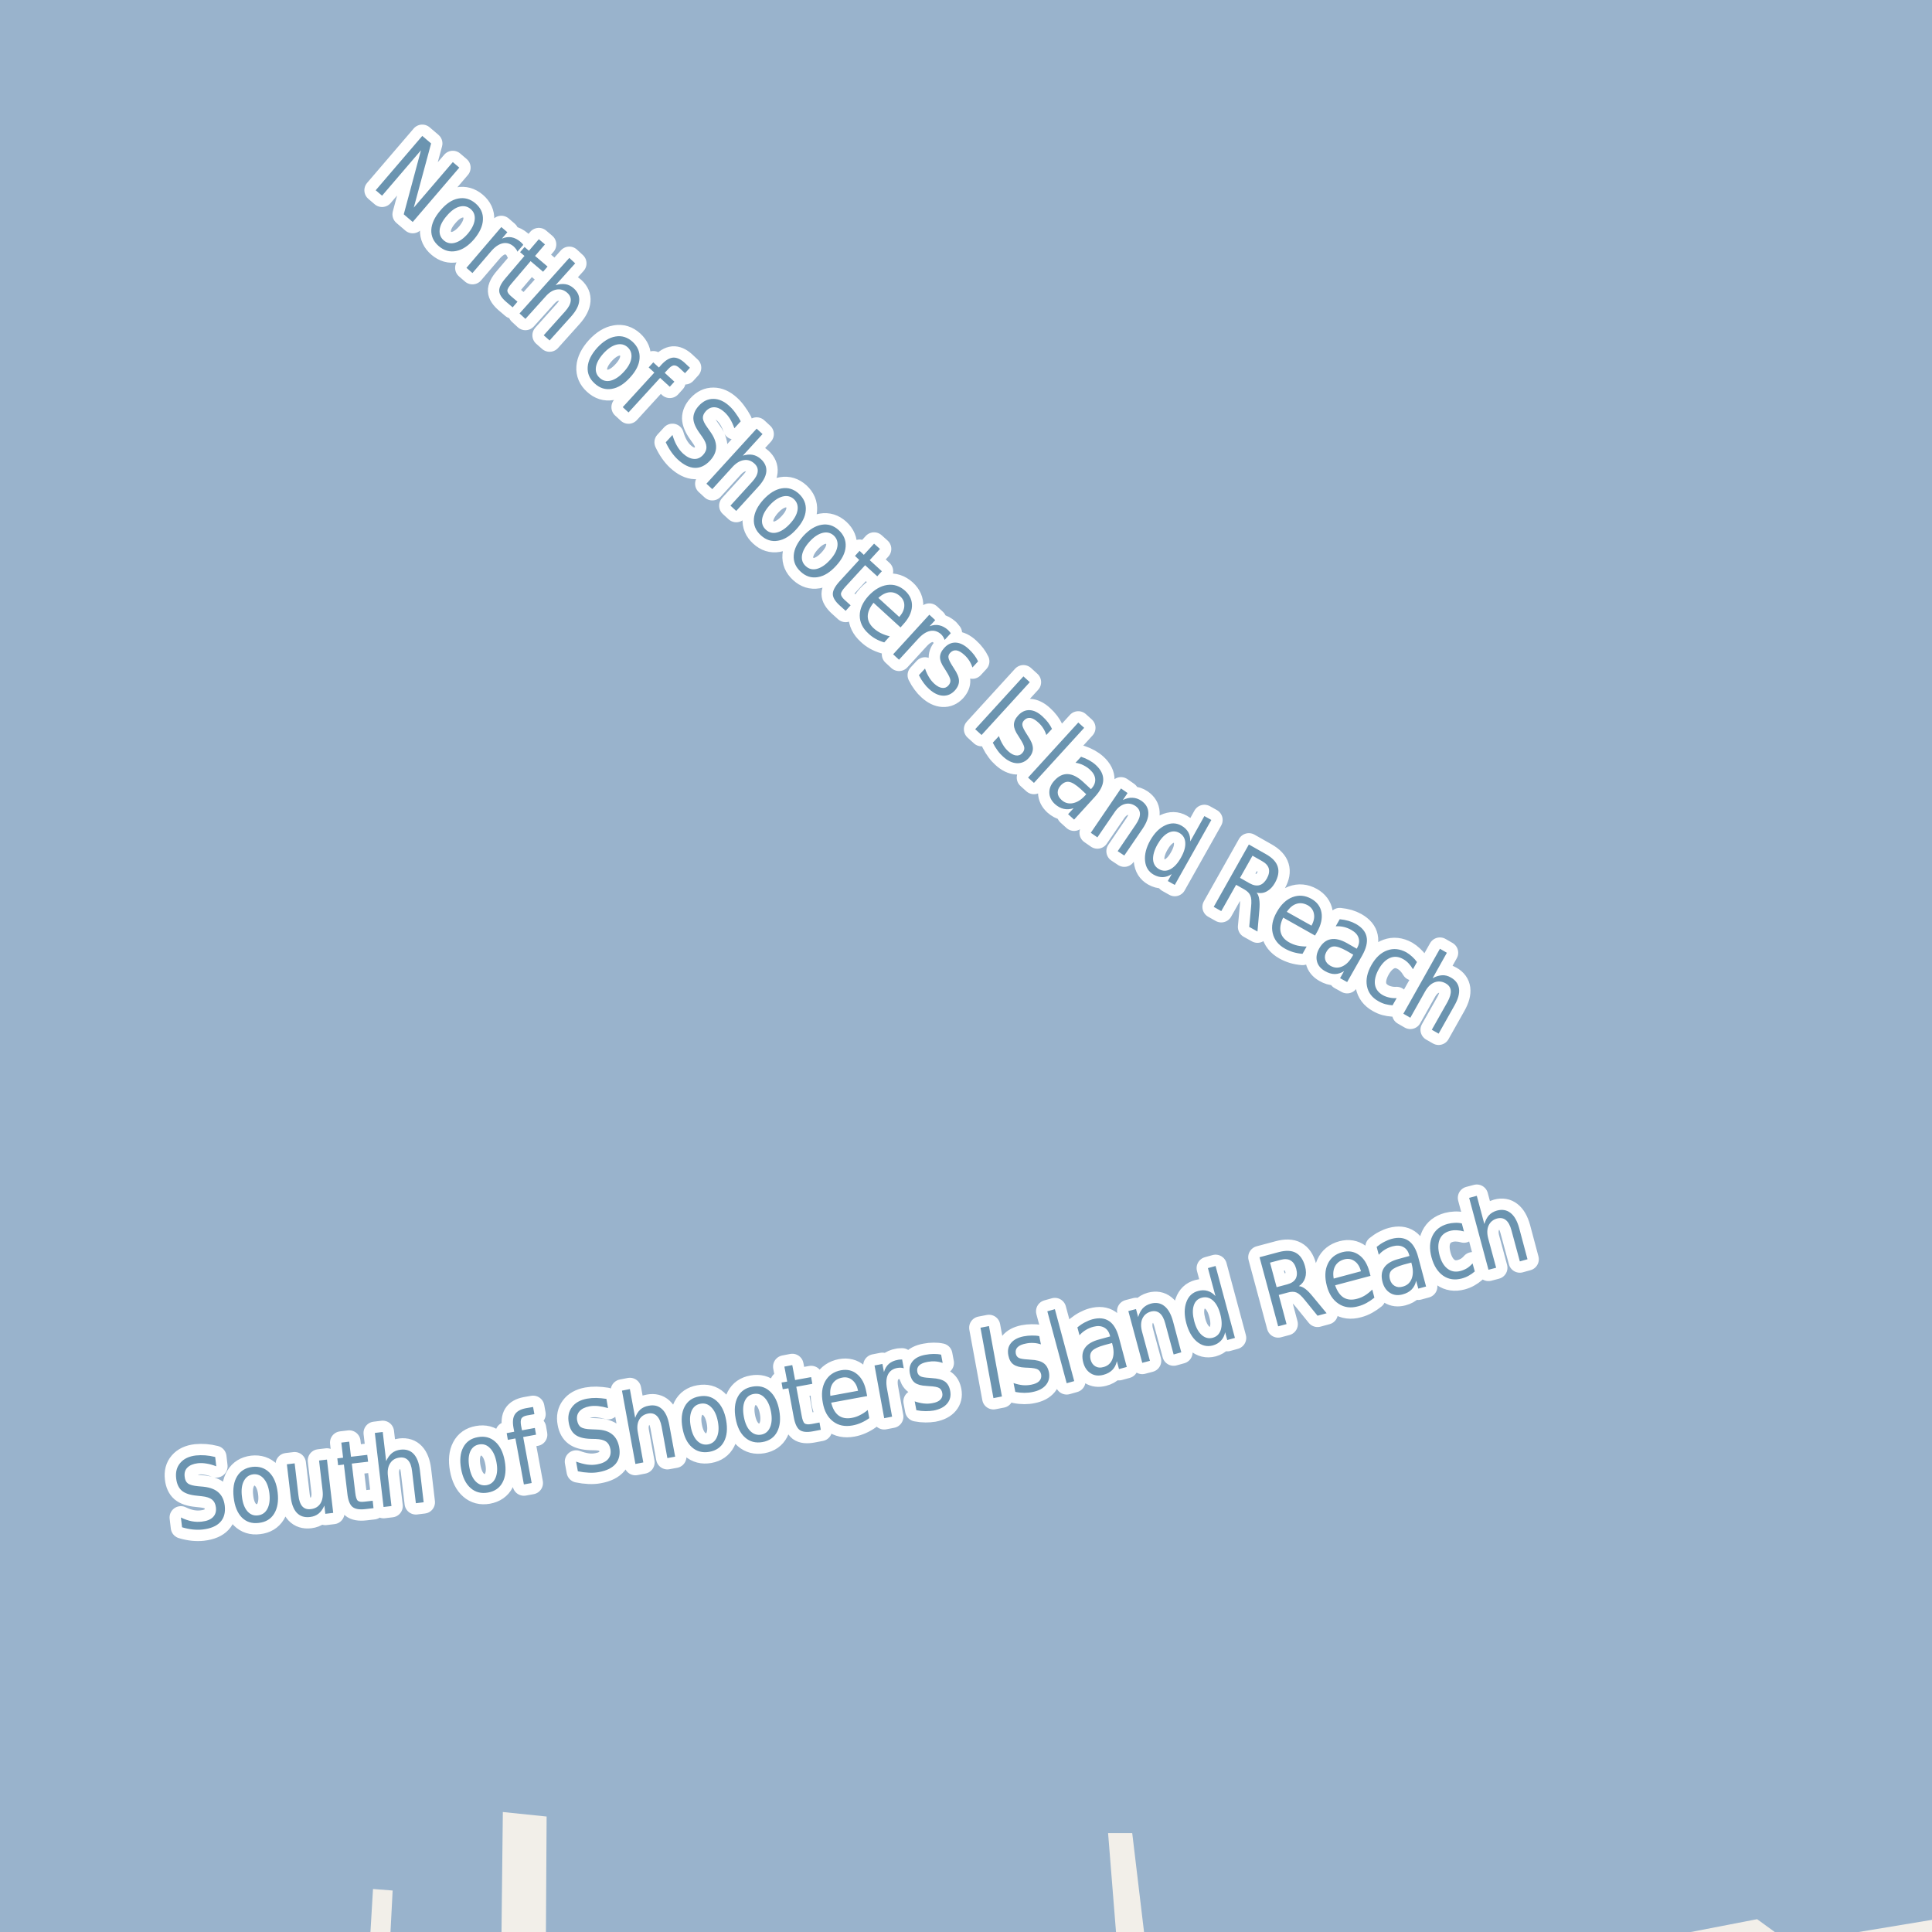 <?xml version="1.0" encoding="UTF-8"?>
<svg xmlns="http://www.w3.org/2000/svg" xmlns:xlink="http://www.w3.org/1999/xlink" width="256pt" height="256pt" viewBox="0 0 256 256" version="1.1">
<g id="surface2">
<rect x="0" y="0" width="256" height="256" style="fill:rgb(60%,70.196%,80%);fill-opacity:1;stroke:none;"/>
<path style=" stroke:none;fill-rule:evenodd;fill:rgb(94.902%,93.725%,91.373%);fill-opacity:1;" d="M -4 259 L 48.906 259 L 49.426 250.301 L 52.027 250.504 L 51.586 259 L 66.418 259 L 66.629 240.102 L 72.43 240.699 L 72.32 259 Z M -4 259 "/>
<path style=" stroke:none;fill-rule:evenodd;fill:rgb(94.902%,93.725%,91.373%);fill-opacity:1;" d="M 259 259 L 148.117 259 L 146.828 242.902 L 150.027 242.902 L 151.949 259 L 208.543 259 L 232.828 254.301 L 237.227 257.5 L 259 253.891 L 259 259 L 259 -4 Z M 259 259 "/>
<path style="fill:none;stroke-width:6;stroke-linecap:round;stroke-linejoin:round;stroke:rgb(60%,70.196%,80%);stroke-opacity:1;stroke-miterlimit:10;" d="M 231.023 153.992 L 138.023 178.992 L 56.496 193.992 L -7 201.395 "/>
<path style="fill:none;stroke-width:6;stroke-linecap:round;stroke-linejoin:round;stroke:rgb(60%,70.196%,80%);stroke-opacity:1;stroke-miterlimit:10;" d="M 262 153.84 L 260.996 153.992 L 231.023 153.992 "/>
<path style="fill:none;stroke-width:6;stroke-linecap:round;stroke-linejoin:round;stroke:rgb(60%,70.196%,80%);stroke-opacity:1;stroke-miterlimit:10;" d="M 19.824 -7 L 72.996 38.492 L 148.523 107.492 L 231.023 153.992 "/>
<path style="fill:none;stroke-width:3;stroke-linecap:round;stroke-linejoin:round;stroke:rgb(100%,100%,100%);stroke-opacity:1;stroke-miterlimit:10;" d="M 55.953 18.008 L 57.125 19.008 L 54.828 27.508 L 60 21.477 L 60.859 22.211 L 54.688 29.414 L 53.5 28.398 L 55.781 19.914 L 50.625 25.93 L 49.781 25.211 Z M 62.367 27.699 C 61.938 27.336 61.438 27.23 60.867 27.387 C 60.305 27.543 59.746 27.949 59.195 28.605 C 58.633 29.254 58.32 29.863 58.258 30.434 C 58.195 31.016 58.375 31.488 58.805 31.855 C 59.23 32.219 59.727 32.324 60.289 32.168 C 60.859 32.012 61.422 31.613 61.977 30.98 C 62.516 30.332 62.824 29.723 62.898 29.137 C 62.969 28.543 62.793 28.066 62.367 27.699 Z M 63.008 26.949 C 63.703 27.543 64.031 28.262 63.992 29.105 C 63.961 29.941 63.57 30.801 62.82 31.699 C 62.059 32.582 61.262 33.105 60.43 33.262 C 59.605 33.426 58.844 33.215 58.148 32.621 C 57.449 32.027 57.117 31.309 57.148 30.465 C 57.188 29.633 57.59 28.773 58.352 27.887 C 59.102 26.992 59.887 26.465 60.711 26.309 C 61.543 26.145 62.309 26.355 63.008 26.949 Z M 68.555 33.352 C 68.523 33.227 68.461 33.109 68.367 32.992 C 68.281 32.879 68.18 32.766 68.055 32.648 C 67.605 32.266 67.121 32.129 66.602 32.242 C 66.078 32.359 65.559 32.723 65.039 33.336 L 62.602 36.18 L 61.805 35.492 L 66.43 30.086 L 67.227 30.773 L 66.508 31.617 C 66.953 31.43 67.383 31.375 67.789 31.445 C 68.195 31.52 68.586 31.719 68.961 32.039 C 69.023 32.094 69.086 32.148 69.148 32.211 C 69.211 32.273 69.273 32.352 69.336 32.445 Z M 72.211 32.383 L 70.898 33.914 L 72.555 35.32 L 71.961 36.008 L 70.305 34.602 L 67.805 37.539 C 67.418 37.984 67.227 38.312 67.227 38.523 C 67.234 38.742 67.406 38.992 67.742 39.273 L 68.57 39.977 L 67.93 40.727 L 67.102 40.023 C 66.484 39.5 66.168 39.012 66.148 38.555 C 66.125 38.094 66.406 37.531 66.992 36.852 L 69.492 33.914 L 68.914 33.414 L 69.508 32.727 L 70.086 33.227 L 71.398 31.695 Z M 75.699 41.91 L 72.824 45.113 L 72.043 44.426 L 74.887 41.254 C 75.332 40.754 75.578 40.301 75.621 39.895 C 75.672 39.48 75.52 39.113 75.168 38.801 C 74.75 38.426 74.281 38.281 73.762 38.363 C 73.25 38.449 72.766 38.75 72.309 39.27 L 69.621 42.254 L 68.84 41.535 L 75.434 34.176 L 76.215 34.895 L 73.621 37.785 C 74.098 37.641 74.535 37.598 74.934 37.66 C 75.328 37.723 75.691 37.906 76.027 38.207 C 76.566 38.699 76.809 39.254 76.746 39.879 C 76.691 40.504 76.344 41.18 75.699 41.91 Z M 83.168 46.012 C 82.75 45.637 82.254 45.523 81.684 45.668 C 81.109 45.816 80.535 46.199 79.965 46.824 C 79.391 47.461 79.059 48.066 78.965 48.637 C 78.879 49.219 79.047 49.699 79.465 50.074 C 79.879 50.457 80.371 50.578 80.934 50.434 C 81.504 50.285 82.078 49.902 82.652 49.277 C 83.223 48.66 83.559 48.066 83.652 47.48 C 83.746 46.887 83.582 46.398 83.168 46.012 Z M 83.824 45.293 C 84.5 45.918 84.809 46.652 84.746 47.496 C 84.691 48.328 84.27 49.172 83.48 50.027 C 82.699 50.891 81.891 51.391 81.059 51.527 C 80.223 51.672 79.469 51.434 78.793 50.809 C 78.113 50.191 77.809 49.465 77.871 48.621 C 77.934 47.789 78.355 46.941 79.137 46.074 C 79.926 45.223 80.734 44.727 81.559 44.59 C 82.391 44.445 83.145 44.68 83.824 45.293 Z M 91.422 48.73 L 90.766 49.449 L 90.031 48.762 C 89.75 48.504 89.492 48.387 89.266 48.418 C 89.047 48.449 88.789 48.629 88.5 48.949 L 88.078 49.402 L 89.359 50.574 L 88.75 51.246 L 87.469 50.074 L 83.281 54.652 L 82.516 53.949 L 86.703 49.371 L 85.953 48.684 L 86.562 48.012 L 87.312 48.699 L 87.641 48.324 C 88.18 47.742 88.691 47.43 89.172 47.387 C 89.648 47.348 90.156 47.566 90.688 48.043 Z M 98.152 55.824 L 97.309 56.746 C 97.141 56.277 96.953 55.871 96.746 55.527 C 96.535 55.184 96.297 54.887 96.027 54.637 C 95.566 54.211 95.121 53.988 94.684 53.965 C 94.254 53.945 93.871 54.117 93.527 54.48 C 93.246 54.793 93.113 55.105 93.137 55.418 C 93.156 55.723 93.355 56.133 93.73 56.652 L 94.137 57.23 C 94.645 57.949 94.895 58.613 94.887 59.23 C 94.887 59.844 94.625 60.438 94.105 61.012 C 93.48 61.688 92.801 62.016 92.074 61.996 C 91.344 61.973 90.59 61.605 89.809 60.887 C 89.504 60.605 89.219 60.27 88.949 59.887 C 88.676 59.5 88.434 59.074 88.215 58.605 L 89.105 57.637 C 89.262 58.168 89.453 58.637 89.684 59.043 C 89.91 59.449 90.188 59.801 90.512 60.105 C 91 60.543 91.473 60.777 91.934 60.809 C 92.391 60.848 92.801 60.672 93.168 60.277 C 93.48 59.934 93.625 59.574 93.605 59.199 C 93.594 58.832 93.41 58.402 93.059 57.902 L 92.652 57.324 C 92.141 56.605 91.879 55.973 91.871 55.418 C 91.871 54.855 92.109 54.309 92.59 53.777 C 93.16 53.152 93.809 52.848 94.527 52.855 C 95.246 52.855 95.949 53.168 96.637 53.793 C 96.938 54.066 97.207 54.371 97.449 54.715 C 97.699 55.051 97.934 55.418 98.152 55.824 Z M 100.445 64.531 L 97.555 67.703 L 96.789 67 L 99.648 63.859 C 100.105 63.359 100.355 62.906 100.398 62.5 C 100.449 62.094 100.305 61.734 99.961 61.422 C 99.543 61.039 99.078 60.887 98.57 60.969 C 98.059 61.043 97.562 61.336 97.086 61.844 L 94.383 64.812 L 93.602 64.094 L 100.258 56.797 L 101.039 57.516 L 98.43 60.375 C 98.906 60.23 99.34 60.195 99.727 60.266 C 100.121 60.34 100.484 60.527 100.82 60.828 C 101.359 61.32 101.602 61.883 101.539 62.516 C 101.477 63.141 101.109 63.812 100.445 64.531 Z M 105.191 66.133 C 104.773 65.758 104.277 65.645 103.707 65.789 C 103.133 65.938 102.559 66.32 101.988 66.945 C 101.414 67.582 101.082 68.188 100.988 68.758 C 100.902 69.34 101.07 69.82 101.488 70.195 C 101.902 70.578 102.395 70.699 102.957 70.555 C 103.527 70.406 104.102 70.023 104.676 69.398 C 105.246 68.781 105.582 68.188 105.676 67.602 C 105.77 67.008 105.605 66.52 105.191 66.133 Z M 105.848 65.414 C 106.523 66.039 106.832 66.773 106.77 67.617 C 106.715 68.449 106.293 69.293 105.504 70.148 C 104.723 71.012 103.914 71.512 103.082 71.648 C 102.246 71.793 101.492 71.555 100.816 70.93 C 100.137 70.312 99.832 69.586 99.895 68.742 C 99.957 67.91 100.379 67.062 101.16 66.195 C 101.949 65.344 102.758 64.848 103.582 64.711 C 104.414 64.566 105.168 64.801 105.848 65.414 Z M 110.473 70.957 C 110.055 70.582 109.559 70.469 108.988 70.613 C 108.414 70.762 107.84 71.145 107.27 71.77 C 106.695 72.406 106.363 73.012 106.27 73.582 C 106.184 74.164 106.352 74.645 106.77 75.02 C 107.184 75.402 107.676 75.523 108.238 75.379 C 108.809 75.23 109.383 74.848 109.957 74.223 C 110.527 73.605 110.863 73.012 110.957 72.426 C 111.051 71.832 110.887 71.344 110.473 70.957 Z M 111.129 70.238 C 111.805 70.863 112.113 71.598 112.051 72.441 C 111.996 73.273 111.574 74.117 110.785 74.973 C 110.004 75.836 109.195 76.336 108.363 76.473 C 107.527 76.617 106.773 76.379 106.098 75.754 C 105.418 75.137 105.113 74.41 105.176 73.566 C 105.238 72.734 105.66 71.887 106.441 71.02 C 107.23 70.168 108.039 69.672 108.863 69.535 C 109.695 69.391 110.449 69.625 111.129 70.238 Z M 116.602 72.738 L 115.242 74.223 L 116.852 75.691 L 116.242 76.363 L 114.633 74.895 L 112.023 77.738 C 111.625 78.176 111.43 78.496 111.43 78.707 C 111.43 78.926 111.586 79.18 111.898 79.473 L 112.711 80.207 L 112.055 80.941 L 111.242 80.207 C 110.648 79.664 110.352 79.164 110.352 78.707 C 110.352 78.246 110.648 77.691 111.242 77.035 L 113.852 74.191 L 113.289 73.66 L 113.898 72.988 L 114.461 73.52 L 115.82 72.035 Z M 119.699 82.715 L 119.324 83.137 L 115.746 79.871 C 115.234 80.508 114.98 81.113 114.98 81.684 C 114.988 82.254 115.25 82.777 115.762 83.246 C 116.062 83.516 116.387 83.734 116.73 83.902 C 117.082 84.078 117.473 84.215 117.902 84.309 L 117.168 85.121 C 116.762 85.004 116.379 84.848 116.027 84.652 C 115.672 84.453 115.348 84.215 115.059 83.934 C 114.297 83.246 113.918 82.453 113.918 81.559 C 113.926 80.676 114.309 79.816 115.059 78.98 C 115.848 78.129 116.684 77.637 117.559 77.512 C 118.441 77.387 119.238 77.648 119.949 78.293 C 120.582 78.879 120.879 79.566 120.84 80.355 C 120.797 81.145 120.418 81.934 119.699 82.715 Z M 119.152 81.746 C 119.578 81.277 119.801 80.801 119.824 80.309 C 119.855 79.809 119.676 79.383 119.293 79.027 C 118.855 78.621 118.379 78.441 117.871 78.48 C 117.371 78.523 116.875 78.773 116.387 79.23 Z M 125.172 84.793 C 125.129 84.66 125.066 84.527 124.984 84.402 C 124.91 84.277 124.816 84.16 124.703 84.043 C 124.254 83.648 123.77 83.504 123.25 83.605 C 122.727 83.711 122.195 84.059 121.656 84.652 L 119.125 87.418 L 118.344 86.699 L 123.141 81.449 L 123.922 82.168 L 123.172 82.98 C 123.629 82.805 124.055 82.762 124.453 82.855 C 124.859 82.941 125.25 83.148 125.625 83.48 C 125.676 83.535 125.727 83.59 125.781 83.652 C 125.844 83.715 125.91 83.801 125.984 83.902 Z M 129.602 87.633 L 128.852 88.445 C 128.746 88.113 128.605 87.812 128.43 87.539 C 128.25 87.258 128.031 87.004 127.773 86.773 C 127.387 86.422 127.039 86.223 126.727 86.18 C 126.414 86.141 126.137 86.25 125.898 86.508 C 125.711 86.707 125.637 86.926 125.68 87.164 C 125.719 87.406 125.898 87.77 126.211 88.258 L 126.398 88.555 C 126.836 89.203 127.059 89.742 127.07 90.18 C 127.09 90.625 126.906 91.062 126.523 91.492 C 126.074 91.98 125.543 92.211 124.93 92.18 C 124.324 92.148 123.719 91.855 123.117 91.305 C 122.867 91.086 122.625 90.82 122.398 90.508 C 122.168 90.203 121.953 89.855 121.758 89.461 L 122.57 88.586 C 122.715 89.016 122.887 89.387 123.086 89.711 C 123.281 90.043 123.516 90.336 123.789 90.586 C 124.152 90.918 124.496 91.105 124.82 91.148 C 125.152 91.199 125.434 91.094 125.664 90.836 C 125.871 90.605 125.961 90.359 125.93 90.102 C 125.898 89.852 125.703 89.449 125.352 88.898 L 125.148 88.57 C 124.762 88.02 124.562 87.531 124.555 87.102 C 124.555 86.676 124.742 86.258 125.117 85.852 C 125.562 85.363 126.07 85.129 126.633 85.148 C 127.195 85.172 127.762 85.445 128.336 85.977 C 128.625 86.238 128.875 86.508 129.086 86.789 C 129.293 87.062 129.465 87.344 129.602 87.633 Z M 135.609 89.625 L 136.453 90.391 L 130.062 97.391 L 129.219 96.625 Z M 139.395 96.582 L 138.645 97.395 C 138.539 97.062 138.398 96.762 138.223 96.488 C 138.043 96.207 137.824 95.953 137.566 95.723 C 137.18 95.371 136.832 95.172 136.52 95.129 C 136.207 95.09 135.93 95.199 135.691 95.457 C 135.504 95.656 135.43 95.875 135.473 96.113 C 135.512 96.355 135.691 96.719 136.004 97.207 L 136.191 97.504 C 136.629 98.152 136.852 98.691 136.863 99.129 C 136.883 99.574 136.699 100.012 136.316 100.441 C 135.867 100.93 135.336 101.16 134.723 101.129 C 134.117 101.098 133.512 100.805 132.91 100.254 C 132.66 100.035 132.418 99.77 132.191 99.457 C 131.961 99.152 131.746 98.805 131.551 98.41 L 132.363 97.535 C 132.508 97.965 132.68 98.336 132.879 98.66 C 133.074 98.992 133.309 99.285 133.582 99.535 C 133.945 99.867 134.289 100.055 134.613 100.098 C 134.945 100.148 135.227 100.043 135.457 99.785 C 135.664 99.555 135.754 99.309 135.723 99.051 C 135.691 98.801 135.496 98.398 135.145 97.848 L 134.941 97.52 C 134.555 96.969 134.355 96.48 134.348 96.051 C 134.348 95.625 134.535 95.207 134.91 94.801 C 135.355 94.312 135.863 94.078 136.426 94.098 C 136.988 94.121 137.555 94.395 138.129 94.926 C 138.418 95.188 138.668 95.457 138.879 95.738 C 139.086 96.012 139.258 96.293 139.395 96.582 Z M 142.879 95.738 L 143.66 96.441 L 137.004 103.738 L 136.223 103.035 Z M 143.184 104.539 C 142.547 103.969 142.035 103.656 141.652 103.602 C 141.266 103.539 140.895 103.703 140.543 104.086 C 140.27 104.391 140.141 104.703 140.152 105.039 C 140.16 105.383 140.328 105.699 140.652 105.992 C 141.078 106.387 141.574 106.531 142.137 106.43 C 142.707 106.324 143.25 105.992 143.762 105.43 L 143.934 105.242 Z M 145.059 105.602 L 142.324 108.602 L 141.527 107.883 L 142.262 107.086 C 141.801 107.242 141.371 107.273 140.965 107.18 C 140.559 107.094 140.16 106.883 139.777 106.539 C 139.297 106.09 139.051 105.586 139.043 105.023 C 139.031 104.461 139.254 103.93 139.715 103.43 C 140.254 102.836 140.84 102.551 141.465 102.57 C 142.098 102.594 142.77 102.926 143.48 103.57 L 144.559 104.57 L 144.637 104.477 C 144.988 104.094 145.152 103.68 145.121 103.242 C 145.09 102.805 144.863 102.395 144.449 102.008 C 144.176 101.758 143.879 101.555 143.559 101.398 C 143.234 101.234 142.887 101.125 142.512 101.07 L 143.246 100.273 C 143.652 100.41 144.012 100.566 144.324 100.742 C 144.645 100.922 144.934 101.125 145.184 101.352 C 145.871 101.977 146.203 102.645 146.184 103.352 C 146.172 104.051 145.797 104.797 145.059 105.602 Z M 151.395 109.816 L 148.973 113.363 L 148.098 112.785 L 150.488 109.27 C 150.871 108.707 151.059 108.223 151.051 107.816 C 151.039 107.41 150.84 107.074 150.457 106.801 C 149.988 106.488 149.504 106.406 149.004 106.551 C 148.504 106.699 148.059 107.062 147.676 107.645 L 145.41 110.957 L 144.535 110.348 L 148.535 104.473 L 149.41 105.082 L 148.785 106.004 C 149.23 105.785 149.652 105.688 150.051 105.707 C 150.457 105.719 150.848 105.848 151.223 106.098 C 151.816 106.504 152.129 107.027 152.16 107.66 C 152.199 108.285 151.945 109.004 151.395 109.816 Z M 157.711 111.492 L 159.586 108.133 L 160.508 108.648 L 155.664 117.258 L 154.742 116.742 L 155.258 115.82 C 154.871 116.078 154.477 116.215 154.07 116.227 C 153.672 116.234 153.273 116.125 152.867 115.898 C 152.188 115.512 151.809 114.902 151.727 114.07 C 151.641 113.227 151.871 112.32 152.414 111.352 C 152.965 110.383 153.621 109.723 154.383 109.367 C 155.141 109.004 155.859 109.016 156.539 109.398 C 156.945 109.629 157.246 109.914 157.445 110.258 C 157.641 110.602 157.73 111.016 157.711 111.492 Z M 153.367 111.898 C 152.949 112.648 152.758 113.316 152.789 113.898 C 152.828 114.469 153.09 114.891 153.57 115.164 C 154.059 115.445 154.559 115.449 155.07 115.18 C 155.59 114.906 156.059 114.398 156.477 113.648 C 156.902 112.898 157.094 112.238 157.055 111.664 C 157.023 111.082 156.762 110.648 156.273 110.367 C 155.793 110.098 155.293 110.098 154.773 110.367 C 154.262 110.641 153.793 111.148 153.367 111.898 Z M 166.512 118.289 C 166.688 118.488 166.801 118.781 166.855 119.164 C 166.918 119.539 166.922 120.012 166.871 120.586 L 166.621 123.43 L 165.527 122.82 L 165.777 120.148 C 165.848 119.473 165.816 118.984 165.684 118.68 C 165.559 118.367 165.297 118.098 164.902 117.867 L 163.793 117.242 L 161.824 120.727 L 160.824 120.164 L 165.48 111.898 L 167.746 113.18 C 168.598 113.66 169.121 114.219 169.309 114.852 C 169.504 115.477 169.379 116.191 168.934 116.992 C 168.641 117.504 168.285 117.875 167.871 118.102 C 167.465 118.332 167.012 118.395 166.512 118.289 Z M 165.965 113.383 L 164.309 116.32 L 165.574 117.039 C 166.062 117.312 166.5 117.395 166.887 117.289 C 167.27 117.176 167.598 116.879 167.871 116.398 C 168.141 115.91 168.223 115.473 168.121 115.086 C 168.016 114.703 167.719 114.375 167.23 114.102 Z M 174.527 123.48 L 174.246 123.965 L 170.027 121.59 C 169.672 122.32 169.562 122.965 169.699 123.527 C 169.832 124.078 170.207 124.527 170.824 124.871 C 171.176 125.066 171.543 125.207 171.918 125.293 C 172.293 125.375 172.699 125.418 173.137 125.418 L 172.59 126.387 C 172.172 126.355 171.766 126.281 171.371 126.168 C 170.984 126.051 170.613 125.895 170.262 125.699 C 169.375 125.199 168.832 124.512 168.637 123.637 C 168.438 122.773 168.613 121.852 169.168 120.871 C 169.738 119.852 170.441 119.184 171.277 118.871 C 172.109 118.559 172.941 118.637 173.777 119.105 C 174.527 119.535 174.969 120.137 175.105 120.918 C 175.238 121.699 175.047 122.555 174.527 123.48 Z M 173.777 122.652 C 174.09 122.09 174.199 121.57 174.105 121.09 C 174.02 120.602 173.754 120.227 173.309 119.965 C 172.785 119.676 172.281 119.605 171.793 119.762 C 171.312 119.91 170.887 120.262 170.512 120.824 Z M 178.426 125.988 C 177.676 125.574 177.105 125.379 176.723 125.41 C 176.336 125.434 176.012 125.672 175.754 126.129 C 175.555 126.484 175.504 126.828 175.598 127.16 C 175.691 127.492 175.918 127.762 176.285 127.973 C 176.793 128.262 177.309 128.293 177.832 128.066 C 178.363 127.836 178.816 127.387 179.191 126.723 L 179.316 126.504 Z M 180.504 126.598 L 178.504 130.129 L 177.566 129.613 L 178.098 128.676 C 177.691 128.934 177.277 129.066 176.863 129.066 C 176.445 129.066 176.012 128.934 175.566 128.676 C 174.992 128.352 174.637 127.918 174.504 127.379 C 174.367 126.84 174.465 126.27 174.801 125.676 C 175.195 124.98 175.699 124.574 176.316 124.457 C 176.93 124.332 177.652 124.504 178.488 124.973 L 179.77 125.707 L 179.832 125.598 C 180.09 125.141 180.152 124.703 180.02 124.285 C 179.895 123.871 179.582 123.52 179.082 123.238 C 178.77 123.051 178.434 122.918 178.082 122.832 C 177.738 122.75 177.371 122.719 176.988 122.738 L 177.52 121.801 C 177.945 121.844 178.336 121.918 178.691 122.02 C 179.043 122.125 179.367 122.262 179.66 122.426 C 180.473 122.887 180.945 123.457 181.082 124.145 C 181.227 124.832 181.035 125.652 180.504 126.598 Z M 187.754 127.477 L 187.223 128.43 C 187.055 128.141 186.863 127.879 186.645 127.648 C 186.434 127.422 186.195 127.234 185.926 127.086 C 185.32 126.742 184.738 126.691 184.176 126.93 C 183.613 127.172 183.117 127.664 182.691 128.414 C 182.273 129.176 182.105 129.859 182.191 130.461 C 182.285 131.055 182.633 131.523 183.238 131.867 C 183.508 132.012 183.793 132.117 184.098 132.18 C 184.398 132.25 184.723 132.277 185.066 132.258 L 184.52 133.211 C 184.195 133.188 183.879 133.137 183.566 133.055 C 183.254 132.969 182.945 132.84 182.645 132.664 C 181.801 132.195 181.293 131.527 181.129 130.664 C 180.961 129.801 181.16 128.867 181.723 127.867 C 182.293 126.867 182.992 126.223 183.816 125.93 C 184.648 125.629 185.496 125.719 186.363 126.195 C 186.645 126.363 186.898 126.555 187.129 126.773 C 187.367 126.984 187.574 127.219 187.754 127.477 Z M 192.734 133.215 L 190.625 136.965 L 189.719 136.449 L 191.812 132.746 C 192.133 132.152 192.273 131.652 192.234 131.246 C 192.191 130.84 191.961 130.523 191.547 130.293 C 191.055 130.023 190.566 129.98 190.078 130.168 C 189.598 130.355 189.188 130.754 188.844 131.355 L 186.875 134.855 L 185.953 134.324 L 190.797 125.715 L 191.719 126.246 L 189.828 129.621 C 190.254 129.383 190.664 129.254 191.062 129.23 C 191.469 129.199 191.863 129.301 192.25 129.527 C 192.883 129.883 193.242 130.379 193.328 131.012 C 193.41 131.637 193.211 132.371 192.734 133.215 Z M 192.734 133.215 "/>
<path style=" stroke:none;fill-rule:evenodd;fill:rgb(41.961%,58.039%,69.02%);fill-opacity:1;" d="M 55.953 18.008 L 57.125 19.008 L 54.828 27.508 L 60 21.477 L 60.859 22.211 L 54.688 29.414 L 53.5 28.398 L 55.781 19.914 L 50.625 25.93 L 49.781 25.211 Z M 62.367 27.699 C 61.938 27.336 61.438 27.23 60.867 27.387 C 60.305 27.543 59.746 27.949 59.195 28.605 C 58.633 29.254 58.32 29.863 58.258 30.434 C 58.195 31.016 58.375 31.488 58.805 31.855 C 59.23 32.219 59.727 32.324 60.289 32.168 C 60.859 32.012 61.422 31.613 61.977 30.98 C 62.516 30.332 62.824 29.723 62.898 29.137 C 62.969 28.543 62.793 28.066 62.367 27.699 Z M 63.008 26.949 C 63.703 27.543 64.031 28.262 63.992 29.105 C 63.961 29.941 63.57 30.801 62.82 31.699 C 62.059 32.582 61.262 33.105 60.43 33.262 C 59.605 33.426 58.844 33.215 58.148 32.621 C 57.449 32.027 57.117 31.309 57.148 30.465 C 57.188 29.633 57.59 28.773 58.352 27.887 C 59.102 26.992 59.887 26.465 60.711 26.309 C 61.543 26.145 62.309 26.355 63.008 26.949 Z M 68.555 33.352 C 68.523 33.227 68.461 33.109 68.367 32.992 C 68.281 32.879 68.18 32.766 68.055 32.648 C 67.605 32.266 67.121 32.129 66.602 32.242 C 66.078 32.359 65.559 32.723 65.039 33.336 L 62.602 36.18 L 61.805 35.492 L 66.43 30.086 L 67.227 30.773 L 66.508 31.617 C 66.953 31.43 67.383 31.375 67.789 31.445 C 68.195 31.52 68.586 31.719 68.961 32.039 C 69.023 32.094 69.086 32.148 69.148 32.211 C 69.211 32.273 69.273 32.352 69.336 32.445 Z M 72.211 32.383 L 70.898 33.914 L 72.555 35.32 L 71.961 36.008 L 70.305 34.602 L 67.805 37.539 C 67.418 37.984 67.227 38.312 67.227 38.523 C 67.234 38.742 67.406 38.992 67.742 39.273 L 68.57 39.977 L 67.93 40.727 L 67.102 40.023 C 66.484 39.5 66.168 39.012 66.148 38.555 C 66.125 38.094 66.406 37.531 66.992 36.852 L 69.492 33.914 L 68.914 33.414 L 69.508 32.727 L 70.086 33.227 L 71.398 31.695 Z M 75.699 41.91 L 72.824 45.113 L 72.043 44.426 L 74.887 41.254 C 75.332 40.754 75.578 40.301 75.621 39.895 C 75.672 39.48 75.52 39.113 75.168 38.801 C 74.75 38.426 74.281 38.281 73.762 38.363 C 73.25 38.449 72.766 38.75 72.309 39.27 L 69.621 42.254 L 68.84 41.535 L 75.434 34.176 L 76.215 34.895 L 73.621 37.785 C 74.098 37.641 74.535 37.598 74.934 37.66 C 75.328 37.723 75.691 37.906 76.027 38.207 C 76.566 38.699 76.809 39.254 76.746 39.879 C 76.691 40.504 76.344 41.18 75.699 41.91 Z M 83.168 46.012 C 82.75 45.637 82.254 45.523 81.684 45.668 C 81.109 45.816 80.535 46.199 79.965 46.824 C 79.391 47.461 79.059 48.066 78.965 48.637 C 78.879 49.219 79.047 49.699 79.465 50.074 C 79.879 50.457 80.371 50.578 80.934 50.434 C 81.504 50.285 82.078 49.902 82.652 49.277 C 83.223 48.66 83.559 48.066 83.652 47.48 C 83.746 46.887 83.582 46.398 83.168 46.012 Z M 83.824 45.293 C 84.5 45.918 84.809 46.652 84.746 47.496 C 84.691 48.328 84.27 49.172 83.48 50.027 C 82.699 50.891 81.891 51.391 81.059 51.527 C 80.223 51.672 79.469 51.434 78.793 50.809 C 78.113 50.191 77.809 49.465 77.871 48.621 C 77.934 47.789 78.355 46.941 79.137 46.074 C 79.926 45.223 80.734 44.727 81.559 44.59 C 82.391 44.445 83.145 44.68 83.824 45.293 Z M 91.422 48.73 L 90.766 49.449 L 90.031 48.762 C 89.75 48.504 89.492 48.387 89.266 48.418 C 89.047 48.449 88.789 48.629 88.5 48.949 L 88.078 49.402 L 89.359 50.574 L 88.75 51.246 L 87.469 50.074 L 83.281 54.652 L 82.516 53.949 L 86.703 49.371 L 85.953 48.684 L 86.562 48.012 L 87.312 48.699 L 87.641 48.324 C 88.18 47.742 88.691 47.43 89.172 47.387 C 89.648 47.348 90.156 47.566 90.688 48.043 Z M 98.152 55.824 L 97.309 56.746 C 97.141 56.277 96.953 55.871 96.746 55.527 C 96.535 55.184 96.297 54.887 96.027 54.637 C 95.566 54.211 95.121 53.988 94.684 53.965 C 94.254 53.945 93.871 54.117 93.527 54.48 C 93.246 54.793 93.113 55.105 93.137 55.418 C 93.156 55.723 93.355 56.133 93.73 56.652 L 94.137 57.23 C 94.645 57.949 94.895 58.613 94.887 59.23 C 94.887 59.844 94.625 60.438 94.105 61.012 C 93.48 61.688 92.801 62.016 92.074 61.996 C 91.344 61.973 90.59 61.605 89.809 60.887 C 89.504 60.605 89.219 60.27 88.949 59.887 C 88.676 59.5 88.434 59.074 88.215 58.605 L 89.105 57.637 C 89.262 58.168 89.453 58.637 89.684 59.043 C 89.91 59.449 90.188 59.801 90.512 60.105 C 91 60.543 91.473 60.777 91.934 60.809 C 92.391 60.848 92.801 60.672 93.168 60.277 C 93.48 59.934 93.625 59.574 93.605 59.199 C 93.594 58.832 93.41 58.402 93.059 57.902 L 92.652 57.324 C 92.141 56.605 91.879 55.973 91.871 55.418 C 91.871 54.855 92.109 54.309 92.59 53.777 C 93.16 53.152 93.809 52.848 94.527 52.855 C 95.246 52.855 95.949 53.168 96.637 53.793 C 96.938 54.066 97.207 54.371 97.449 54.715 C 97.699 55.051 97.934 55.418 98.152 55.824 Z M 100.445 64.531 L 97.555 67.703 L 96.789 67 L 99.648 63.859 C 100.105 63.359 100.355 62.906 100.398 62.5 C 100.449 62.094 100.305 61.734 99.961 61.422 C 99.543 61.039 99.078 60.887 98.57 60.969 C 98.059 61.043 97.562 61.336 97.086 61.844 L 94.383 64.812 L 93.602 64.094 L 100.258 56.797 L 101.039 57.516 L 98.43 60.375 C 98.906 60.23 99.34 60.195 99.727 60.266 C 100.121 60.34 100.484 60.527 100.82 60.828 C 101.359 61.32 101.602 61.883 101.539 62.516 C 101.477 63.141 101.109 63.812 100.445 64.531 Z M 105.191 66.133 C 104.773 65.758 104.277 65.645 103.707 65.789 C 103.133 65.938 102.559 66.32 101.988 66.945 C 101.414 67.582 101.082 68.188 100.988 68.758 C 100.902 69.34 101.07 69.82 101.488 70.195 C 101.902 70.578 102.395 70.699 102.957 70.555 C 103.527 70.406 104.102 70.023 104.676 69.398 C 105.246 68.781 105.582 68.188 105.676 67.602 C 105.77 67.008 105.605 66.52 105.191 66.133 Z M 105.848 65.414 C 106.523 66.039 106.832 66.773 106.77 67.617 C 106.715 68.449 106.293 69.293 105.504 70.148 C 104.723 71.012 103.914 71.512 103.082 71.648 C 102.246 71.793 101.492 71.555 100.816 70.93 C 100.137 70.312 99.832 69.586 99.895 68.742 C 99.957 67.91 100.379 67.062 101.16 66.195 C 101.949 65.344 102.758 64.848 103.582 64.711 C 104.414 64.566 105.168 64.801 105.848 65.414 Z M 110.473 70.957 C 110.055 70.582 109.559 70.469 108.988 70.613 C 108.414 70.762 107.84 71.145 107.27 71.77 C 106.695 72.406 106.363 73.012 106.27 73.582 C 106.184 74.164 106.352 74.645 106.77 75.02 C 107.184 75.402 107.676 75.523 108.238 75.379 C 108.809 75.23 109.383 74.848 109.957 74.223 C 110.527 73.605 110.863 73.012 110.957 72.426 C 111.051 71.832 110.887 71.344 110.473 70.957 Z M 111.129 70.238 C 111.805 70.863 112.113 71.598 112.051 72.441 C 111.996 73.273 111.574 74.117 110.785 74.973 C 110.004 75.836 109.195 76.336 108.363 76.473 C 107.527 76.617 106.773 76.379 106.098 75.754 C 105.418 75.137 105.113 74.41 105.176 73.566 C 105.238 72.734 105.66 71.887 106.441 71.02 C 107.23 70.168 108.039 69.672 108.863 69.535 C 109.695 69.391 110.449 69.625 111.129 70.238 Z M 116.602 72.738 L 115.242 74.223 L 116.852 75.691 L 116.242 76.363 L 114.633 74.895 L 112.023 77.738 C 111.625 78.176 111.43 78.496 111.43 78.707 C 111.43 78.926 111.586 79.18 111.898 79.473 L 112.711 80.207 L 112.055 80.941 L 111.242 80.207 C 110.648 79.664 110.352 79.164 110.352 78.707 C 110.352 78.246 110.648 77.691 111.242 77.035 L 113.852 74.191 L 113.289 73.66 L 113.898 72.988 L 114.461 73.52 L 115.82 72.035 Z M 119.699 82.715 L 119.324 83.137 L 115.746 79.871 C 115.234 80.508 114.98 81.113 114.98 81.684 C 114.988 82.254 115.25 82.777 115.762 83.246 C 116.062 83.516 116.387 83.734 116.73 83.902 C 117.082 84.078 117.473 84.215 117.902 84.309 L 117.168 85.121 C 116.762 85.004 116.379 84.848 116.027 84.652 C 115.672 84.453 115.348 84.215 115.059 83.934 C 114.297 83.246 113.918 82.453 113.918 81.559 C 113.926 80.676 114.309 79.816 115.059 78.98 C 115.848 78.129 116.684 77.637 117.559 77.512 C 118.441 77.387 119.238 77.648 119.949 78.293 C 120.582 78.879 120.879 79.566 120.84 80.355 C 120.797 81.145 120.418 81.934 119.699 82.715 Z M 119.152 81.746 C 119.578 81.277 119.801 80.801 119.824 80.309 C 119.855 79.809 119.676 79.383 119.293 79.027 C 118.855 78.621 118.379 78.441 117.871 78.48 C 117.371 78.523 116.875 78.773 116.387 79.23 Z M 125.172 84.793 C 125.129 84.66 125.066 84.527 124.984 84.402 C 124.91 84.277 124.816 84.16 124.703 84.043 C 124.254 83.648 123.77 83.504 123.25 83.605 C 122.727 83.711 122.195 84.059 121.656 84.652 L 119.125 87.418 L 118.344 86.699 L 123.141 81.449 L 123.922 82.168 L 123.172 82.98 C 123.629 82.805 124.055 82.762 124.453 82.855 C 124.859 82.941 125.25 83.148 125.625 83.48 C 125.676 83.535 125.727 83.59 125.781 83.652 C 125.844 83.715 125.91 83.801 125.984 83.902 Z M 129.602 87.633 L 128.852 88.445 C 128.746 88.113 128.605 87.812 128.43 87.539 C 128.25 87.258 128.031 87.004 127.773 86.773 C 127.387 86.422 127.039 86.223 126.727 86.18 C 126.414 86.141 126.137 86.25 125.898 86.508 C 125.711 86.707 125.637 86.926 125.68 87.164 C 125.719 87.406 125.898 87.77 126.211 88.258 L 126.398 88.555 C 126.836 89.203 127.059 89.742 127.07 90.18 C 127.09 90.625 126.906 91.062 126.523 91.492 C 126.074 91.98 125.543 92.211 124.93 92.18 C 124.324 92.148 123.719 91.855 123.117 91.305 C 122.867 91.086 122.625 90.82 122.398 90.508 C 122.168 90.203 121.953 89.855 121.758 89.461 L 122.57 88.586 C 122.715 89.016 122.887 89.387 123.086 89.711 C 123.281 90.043 123.516 90.336 123.789 90.586 C 124.152 90.918 124.496 91.105 124.82 91.148 C 125.152 91.199 125.434 91.094 125.664 90.836 C 125.871 90.605 125.961 90.359 125.93 90.102 C 125.898 89.852 125.703 89.449 125.352 88.898 L 125.148 88.57 C 124.762 88.02 124.562 87.531 124.555 87.102 C 124.555 86.676 124.742 86.258 125.117 85.852 C 125.562 85.363 126.07 85.129 126.633 85.148 C 127.195 85.172 127.762 85.445 128.336 85.977 C 128.625 86.238 128.875 86.508 129.086 86.789 C 129.293 87.062 129.465 87.344 129.602 87.633 Z M 135.609 89.625 L 136.453 90.391 L 130.062 97.391 L 129.219 96.625 Z M 139.395 96.582 L 138.645 97.395 C 138.539 97.062 138.398 96.762 138.223 96.488 C 138.043 96.207 137.824 95.953 137.566 95.723 C 137.18 95.371 136.832 95.172 136.52 95.129 C 136.207 95.09 135.93 95.199 135.691 95.457 C 135.504 95.656 135.43 95.875 135.473 96.113 C 135.512 96.355 135.691 96.719 136.004 97.207 L 136.191 97.504 C 136.629 98.152 136.852 98.691 136.863 99.129 C 136.883 99.574 136.699 100.012 136.316 100.441 C 135.867 100.93 135.336 101.16 134.723 101.129 C 134.117 101.098 133.512 100.805 132.91 100.254 C 132.66 100.035 132.418 99.77 132.191 99.457 C 131.961 99.152 131.746 98.805 131.551 98.41 L 132.363 97.535 C 132.508 97.965 132.68 98.336 132.879 98.66 C 133.074 98.992 133.309 99.285 133.582 99.535 C 133.945 99.867 134.289 100.055 134.613 100.098 C 134.945 100.148 135.227 100.043 135.457 99.785 C 135.664 99.555 135.754 99.309 135.723 99.051 C 135.691 98.801 135.496 98.398 135.145 97.848 L 134.941 97.52 C 134.555 96.969 134.355 96.48 134.348 96.051 C 134.348 95.625 134.535 95.207 134.91 94.801 C 135.355 94.312 135.863 94.078 136.426 94.098 C 136.988 94.121 137.555 94.395 138.129 94.926 C 138.418 95.188 138.668 95.457 138.879 95.738 C 139.086 96.012 139.258 96.293 139.395 96.582 Z M 142.879 95.738 L 143.66 96.441 L 137.004 103.738 L 136.223 103.035 Z M 143.184 104.539 C 142.547 103.969 142.035 103.656 141.652 103.602 C 141.266 103.539 140.895 103.703 140.543 104.086 C 140.27 104.391 140.141 104.703 140.152 105.039 C 140.16 105.383 140.328 105.699 140.652 105.992 C 141.078 106.387 141.574 106.531 142.137 106.43 C 142.707 106.324 143.25 105.992 143.762 105.43 L 143.934 105.242 Z M 145.059 105.602 L 142.324 108.602 L 141.527 107.883 L 142.262 107.086 C 141.801 107.242 141.371 107.273 140.965 107.18 C 140.559 107.094 140.16 106.883 139.777 106.539 C 139.297 106.09 139.051 105.586 139.043 105.023 C 139.031 104.461 139.254 103.93 139.715 103.43 C 140.254 102.836 140.84 102.551 141.465 102.57 C 142.098 102.594 142.77 102.926 143.48 103.57 L 144.559 104.57 L 144.637 104.477 C 144.988 104.094 145.152 103.68 145.121 103.242 C 145.09 102.805 144.863 102.395 144.449 102.008 C 144.176 101.758 143.879 101.555 143.559 101.398 C 143.234 101.234 142.887 101.125 142.512 101.07 L 143.246 100.273 C 143.652 100.41 144.012 100.566 144.324 100.742 C 144.645 100.922 144.934 101.125 145.184 101.352 C 145.871 101.977 146.203 102.645 146.184 103.352 C 146.172 104.051 145.797 104.797 145.059 105.602 Z M 151.395 109.816 L 148.973 113.363 L 148.098 112.785 L 150.488 109.27 C 150.871 108.707 151.059 108.223 151.051 107.816 C 151.039 107.41 150.84 107.074 150.457 106.801 C 149.988 106.488 149.504 106.406 149.004 106.551 C 148.504 106.699 148.059 107.062 147.676 107.645 L 145.41 110.957 L 144.535 110.348 L 148.535 104.473 L 149.41 105.082 L 148.785 106.004 C 149.23 105.785 149.652 105.688 150.051 105.707 C 150.457 105.719 150.848 105.848 151.223 106.098 C 151.816 106.504 152.129 107.027 152.16 107.66 C 152.199 108.285 151.945 109.004 151.395 109.816 Z M 157.711 111.492 L 159.586 108.133 L 160.508 108.648 L 155.664 117.258 L 154.742 116.742 L 155.258 115.82 C 154.871 116.078 154.477 116.215 154.07 116.227 C 153.672 116.234 153.273 116.125 152.867 115.898 C 152.188 115.512 151.809 114.902 151.727 114.07 C 151.641 113.227 151.871 112.32 152.414 111.352 C 152.965 110.383 153.621 109.723 154.383 109.367 C 155.141 109.004 155.859 109.016 156.539 109.398 C 156.945 109.629 157.246 109.914 157.445 110.258 C 157.641 110.602 157.73 111.016 157.711 111.492 Z M 153.367 111.898 C 152.949 112.648 152.758 113.316 152.789 113.898 C 152.828 114.469 153.09 114.891 153.57 115.164 C 154.059 115.445 154.559 115.449 155.07 115.18 C 155.59 114.906 156.059 114.398 156.477 113.648 C 156.902 112.898 157.094 112.238 157.055 111.664 C 157.023 111.082 156.762 110.648 156.273 110.367 C 155.793 110.098 155.293 110.098 154.773 110.367 C 154.262 110.641 153.793 111.148 153.367 111.898 Z M 166.512 118.289 C 166.688 118.488 166.801 118.781 166.855 119.164 C 166.918 119.539 166.922 120.012 166.871 120.586 L 166.621 123.43 L 165.527 122.82 L 165.777 120.148 C 165.848 119.473 165.816 118.984 165.684 118.68 C 165.559 118.367 165.297 118.098 164.902 117.867 L 163.793 117.242 L 161.824 120.727 L 160.824 120.164 L 165.48 111.898 L 167.746 113.18 C 168.598 113.66 169.121 114.219 169.309 114.852 C 169.504 115.477 169.379 116.191 168.934 116.992 C 168.641 117.504 168.285 117.875 167.871 118.102 C 167.465 118.332 167.012 118.395 166.512 118.289 Z M 165.965 113.383 L 164.309 116.32 L 165.574 117.039 C 166.062 117.312 166.5 117.395 166.887 117.289 C 167.27 117.176 167.598 116.879 167.871 116.398 C 168.141 115.91 168.223 115.473 168.121 115.086 C 168.016 114.703 167.719 114.375 167.23 114.102 Z M 174.527 123.48 L 174.246 123.965 L 170.027 121.59 C 169.672 122.32 169.562 122.965 169.699 123.527 C 169.832 124.078 170.207 124.527 170.824 124.871 C 171.176 125.066 171.543 125.207 171.918 125.293 C 172.293 125.375 172.699 125.418 173.137 125.418 L 172.59 126.387 C 172.172 126.355 171.766 126.281 171.371 126.168 C 170.984 126.051 170.613 125.895 170.262 125.699 C 169.375 125.199 168.832 124.512 168.637 123.637 C 168.438 122.773 168.613 121.852 169.168 120.871 C 169.738 119.852 170.441 119.184 171.277 118.871 C 172.109 118.559 172.941 118.637 173.777 119.105 C 174.527 119.535 174.969 120.137 175.105 120.918 C 175.238 121.699 175.047 122.555 174.527 123.48 Z M 173.777 122.652 C 174.09 122.09 174.199 121.57 174.105 121.09 C 174.02 120.602 173.754 120.227 173.309 119.965 C 172.785 119.676 172.281 119.605 171.793 119.762 C 171.312 119.91 170.887 120.262 170.512 120.824 Z M 178.426 125.988 C 177.676 125.574 177.105 125.379 176.723 125.41 C 176.336 125.434 176.012 125.672 175.754 126.129 C 175.555 126.484 175.504 126.828 175.598 127.16 C 175.691 127.492 175.918 127.762 176.285 127.973 C 176.793 128.262 177.309 128.293 177.832 128.066 C 178.363 127.836 178.816 127.387 179.191 126.723 L 179.316 126.504 Z M 180.504 126.598 L 178.504 130.129 L 177.566 129.613 L 178.098 128.676 C 177.691 128.934 177.277 129.066 176.863 129.066 C 176.445 129.066 176.012 128.934 175.566 128.676 C 174.992 128.352 174.637 127.918 174.504 127.379 C 174.367 126.84 174.465 126.27 174.801 125.676 C 175.195 124.98 175.699 124.574 176.316 124.457 C 176.93 124.332 177.652 124.504 178.488 124.973 L 179.77 125.707 L 179.832 125.598 C 180.09 125.141 180.152 124.703 180.02 124.285 C 179.895 123.871 179.582 123.52 179.082 123.238 C 178.77 123.051 178.434 122.918 178.082 122.832 C 177.738 122.75 177.371 122.719 176.988 122.738 L 177.52 121.801 C 177.945 121.844 178.336 121.918 178.691 122.02 C 179.043 122.125 179.367 122.262 179.66 122.426 C 180.473 122.887 180.945 123.457 181.082 124.145 C 181.227 124.832 181.035 125.652 180.504 126.598 Z M 187.754 127.477 L 187.223 128.43 C 187.055 128.141 186.863 127.879 186.645 127.648 C 186.434 127.422 186.195 127.234 185.926 127.086 C 185.32 126.742 184.738 126.691 184.176 126.93 C 183.613 127.172 183.117 127.664 182.691 128.414 C 182.273 129.176 182.105 129.859 182.191 130.461 C 182.285 131.055 182.633 131.523 183.238 131.867 C 183.508 132.012 183.793 132.117 184.098 132.18 C 184.398 132.25 184.723 132.277 185.066 132.258 L 184.52 133.211 C 184.195 133.188 183.879 133.137 183.566 133.055 C 183.254 132.969 182.945 132.84 182.645 132.664 C 181.801 132.195 181.293 131.527 181.129 130.664 C 180.961 129.801 181.16 128.867 181.723 127.867 C 182.293 126.867 182.992 126.223 183.816 125.93 C 184.648 125.629 185.496 125.719 186.363 126.195 C 186.645 126.363 186.898 126.555 187.129 126.773 C 187.367 126.984 187.574 127.219 187.754 127.477 Z M 192.734 133.215 L 190.625 136.965 L 189.719 136.449 L 191.812 132.746 C 192.133 132.152 192.273 131.652 192.234 131.246 C 192.191 130.84 191.961 130.523 191.547 130.293 C 191.055 130.023 190.566 129.98 190.078 130.168 C 189.598 130.355 189.188 130.754 188.844 131.355 L 186.875 134.855 L 185.953 134.324 L 190.797 125.715 L 191.719 126.246 L 189.828 129.621 C 190.254 129.383 190.664 129.254 191.062 129.23 C 191.469 129.199 191.863 129.301 192.25 129.527 C 192.883 129.883 193.242 130.379 193.328 131.012 C 193.41 131.637 193.211 132.371 192.734 133.215 Z M 192.734 133.215 "/>
<path style="fill:none;stroke-width:3;stroke-linecap:round;stroke-linejoin:round;stroke:rgb(100%,100%,100%);stroke-opacity:1;stroke-miterlimit:10;" d="M 28.516 193.059 L 28.656 194.293 C 28.207 194.117 27.781 193.996 27.375 193.934 C 26.969 193.863 26.582 193.848 26.219 193.887 C 25.602 193.961 25.141 194.152 24.828 194.465 C 24.523 194.77 24.406 195.168 24.469 195.668 C 24.508 196.086 24.656 196.387 24.906 196.574 C 25.156 196.754 25.602 196.871 26.25 196.934 L 26.953 196.996 C 27.836 197.09 28.504 197.348 28.953 197.762 C 29.41 198.168 29.688 198.754 29.781 199.512 C 29.883 200.43 29.688 201.152 29.188 201.684 C 28.695 202.215 27.922 202.543 26.859 202.668 C 26.461 202.711 26.031 202.711 25.562 202.668 C 25.094 202.617 24.613 202.52 24.125 202.371 L 23.969 201.074 C 24.457 201.316 24.938 201.48 25.406 201.574 C 25.875 201.66 26.32 201.676 26.75 201.621 C 27.406 201.551 27.895 201.352 28.219 201.027 C 28.539 200.707 28.672 200.277 28.609 199.746 C 28.555 199.277 28.383 198.93 28.094 198.699 C 27.801 198.473 27.359 198.324 26.766 198.262 L 26.062 198.184 C 25.176 198.102 24.52 197.883 24.094 197.527 C 23.676 197.164 23.426 196.621 23.344 195.902 C 23.242 195.07 23.422 194.383 23.891 193.84 C 24.359 193.289 25.051 192.961 25.969 192.855 C 26.375 192.816 26.785 192.809 27.203 192.84 C 27.629 192.871 28.066 192.945 28.516 193.059 Z M 33.543 195.355 C 32.988 195.43 32.578 195.727 32.309 196.246 C 32.035 196.77 31.953 197.457 32.059 198.309 C 32.152 199.152 32.391 199.801 32.777 200.246 C 33.16 200.684 33.629 200.867 34.184 200.793 C 34.746 200.73 35.16 200.441 35.434 199.918 C 35.703 199.398 35.793 198.723 35.699 197.887 C 35.594 197.043 35.348 196.398 34.965 195.949 C 34.578 195.492 34.105 195.293 33.543 195.355 Z M 33.434 194.371 C 34.348 194.27 35.105 194.52 35.699 195.121 C 36.293 195.715 36.656 196.598 36.793 197.762 C 36.926 198.918 36.77 199.855 36.324 200.574 C 35.887 201.285 35.207 201.691 34.293 201.793 C 33.387 201.91 32.637 201.668 32.043 201.074 C 31.457 200.473 31.098 199.59 30.965 198.434 C 30.828 197.27 30.98 196.332 31.418 195.621 C 31.855 194.902 32.527 194.488 33.434 194.371 Z M 38.512 198.293 L 38.012 194.027 L 39.043 193.902 L 39.543 198.137 C 39.613 198.805 39.785 199.293 40.059 199.605 C 40.34 199.91 40.715 200.027 41.184 199.965 C 41.746 199.902 42.168 199.66 42.449 199.23 C 42.73 198.793 42.828 198.227 42.746 197.527 L 42.277 193.527 L 43.324 193.402 L 44.152 200.465 L 43.105 200.59 L 42.98 199.496 C 42.781 199.965 42.52 200.324 42.199 200.574 C 41.887 200.816 41.512 200.961 41.074 201.012 C 40.344 201.098 39.762 200.91 39.324 200.449 C 38.895 199.992 38.625 199.273 38.512 198.293 Z M 40.605 193.543 Z M 46.273 191.027 L 46.508 193.027 L 48.664 192.777 L 48.773 193.684 L 46.617 193.934 L 47.07 197.762 C 47.133 198.348 47.246 198.711 47.414 198.855 C 47.578 198.992 47.875 199.035 48.305 198.98 L 49.383 198.855 L 49.492 199.84 L 48.414 199.965 C 47.609 200.059 47.031 199.957 46.68 199.652 C 46.336 199.352 46.117 198.762 46.023 197.887 L 45.57 194.059 L 44.805 194.152 L 44.695 193.246 L 45.461 193.152 L 45.227 191.152 Z M 55.637 194.793 L 56.137 199.059 L 55.105 199.184 L 54.605 194.965 C 54.531 194.289 54.355 193.801 54.074 193.496 C 53.793 193.195 53.418 193.074 52.949 193.137 C 52.395 193.199 51.98 193.449 51.699 193.887 C 51.418 194.316 51.316 194.879 51.402 195.574 L 51.871 199.559 L 50.824 199.684 L 49.668 189.871 L 50.715 189.746 L 51.168 193.605 C 51.375 193.148 51.629 192.793 51.934 192.543 C 52.246 192.293 52.625 192.145 53.074 192.09 C 53.801 192.008 54.379 192.195 54.809 192.652 C 55.246 193.113 55.52 193.824 55.637 194.793 Z M 63.488 191.398 C 62.934 191.492 62.539 191.812 62.301 192.352 C 62.07 192.895 62.035 193.586 62.191 194.43 C 62.348 195.266 62.629 195.891 63.035 196.305 C 63.449 196.723 63.934 196.883 64.488 196.789 C 65.039 196.688 65.43 196.363 65.66 195.82 C 65.898 195.27 65.941 194.582 65.785 193.758 C 65.629 192.926 65.34 192.301 64.926 191.883 C 64.52 191.457 64.039 191.297 63.488 191.398 Z M 63.316 190.43 C 64.223 190.266 64.988 190.461 65.613 191.023 C 66.246 191.578 66.668 192.426 66.879 193.57 C 67.086 194.719 66.992 195.664 66.598 196.414 C 66.211 197.156 65.566 197.609 64.66 197.773 C 63.762 197.93 62.996 197.734 62.363 197.18 C 61.727 196.629 61.305 195.781 61.098 194.633 C 60.891 193.488 60.984 192.539 61.379 191.789 C 61.773 191.039 62.418 190.586 63.316 190.43 Z M 70.637 186.43 L 70.809 187.383 L 69.824 187.555 C 69.449 187.629 69.203 187.766 69.09 187.961 C 68.984 188.16 68.969 188.473 69.043 188.898 L 69.168 189.523 L 70.871 189.211 L 71.027 190.102 L 69.324 190.414 L 70.449 196.508 L 69.418 196.695 L 68.293 190.602 L 67.293 190.789 L 67.137 189.898 L 68.137 189.711 L 68.043 189.211 C 67.898 188.43 67.957 187.836 68.215 187.43 C 68.473 187.016 68.953 186.738 69.652 186.602 Z M 80.352 185.359 L 80.57 186.578 C 80.102 186.445 79.664 186.355 79.258 186.312 C 78.852 186.273 78.469 186.281 78.117 186.344 C 77.5 186.461 77.055 186.684 76.773 187.016 C 76.492 187.34 76.391 187.746 76.477 188.234 C 76.559 188.652 76.727 188.945 76.977 189.109 C 77.234 189.277 77.688 189.371 78.336 189.391 L 79.055 189.422 C 79.93 189.445 80.605 189.648 81.086 190.031 C 81.574 190.406 81.891 190.977 82.039 191.734 C 82.203 192.633 82.059 193.367 81.602 193.938 C 81.141 194.5 80.387 194.875 79.336 195.062 C 78.938 195.137 78.508 195.164 78.039 195.141 C 77.57 195.121 77.078 195.059 76.57 194.953 L 76.336 193.672 C 76.844 193.859 77.336 193.992 77.805 194.062 C 78.273 194.125 78.719 194.117 79.148 194.031 C 79.793 193.918 80.266 193.688 80.57 193.344 C 80.871 192.992 80.977 192.555 80.883 192.031 C 80.797 191.562 80.605 191.227 80.305 191.016 C 80 190.809 79.547 190.695 78.945 190.672 L 78.242 190.656 C 77.344 190.625 76.672 190.445 76.227 190.109 C 75.781 189.777 75.492 189.258 75.367 188.547 C 75.211 187.727 75.352 187.027 75.789 186.453 C 76.215 185.871 76.887 185.496 77.805 185.328 C 78.199 185.258 78.605 185.227 79.023 185.234 C 79.449 185.246 79.891 185.289 80.352 185.359 Z M 88.68 188.797 L 89.461 193.016 L 88.43 193.203 L 87.664 189.016 C 87.539 188.359 87.324 187.891 87.023 187.609 C 86.73 187.32 86.355 187.215 85.898 187.297 C 85.344 187.402 84.945 187.68 84.695 188.125 C 84.445 188.574 84.387 189.141 84.523 189.828 L 85.242 193.781 L 84.195 193.984 L 82.414 184.266 L 83.461 184.062 L 84.164 187.875 C 84.32 187.418 84.543 187.055 84.836 186.781 C 85.137 186.512 85.512 186.34 85.961 186.266 C 86.668 186.133 87.25 186.277 87.711 186.703 C 88.18 187.133 88.5 187.828 88.68 188.797 Z M 92.824 186 C 92.27 186.094 91.875 186.414 91.637 186.953 C 91.406 187.496 91.371 188.188 91.527 189.031 C 91.684 189.867 91.965 190.492 92.371 190.906 C 92.785 191.324 93.27 191.484 93.824 191.391 C 94.375 191.289 94.766 190.965 94.996 190.422 C 95.234 189.871 95.277 189.184 95.121 188.359 C 94.965 187.527 94.676 186.902 94.262 186.484 C 93.855 186.059 93.375 185.898 92.824 186 Z M 92.652 185.031 C 93.559 184.867 94.324 185.062 94.949 185.625 C 95.582 186.18 96.004 187.027 96.215 188.172 C 96.422 189.32 96.328 190.266 95.934 191.016 C 95.547 191.758 94.902 192.211 93.996 192.375 C 93.098 192.531 92.332 192.336 91.699 191.781 C 91.062 191.23 90.641 190.383 90.434 189.234 C 90.227 188.09 90.32 187.141 90.715 186.391 C 91.109 185.641 91.754 185.188 92.652 185.031 Z M 99.863 184.707 C 99.309 184.801 98.914 185.121 98.676 185.66 C 98.445 186.203 98.41 186.895 98.566 187.738 C 98.723 188.574 99.004 189.199 99.41 189.613 C 99.824 190.031 100.309 190.191 100.863 190.098 C 101.414 189.996 101.805 189.672 102.035 189.129 C 102.273 188.578 102.316 187.891 102.16 187.066 C 102.004 186.234 101.715 185.609 101.301 185.191 C 100.895 184.766 100.414 184.605 99.863 184.707 Z M 99.691 183.738 C 100.598 183.574 101.363 183.77 101.988 184.332 C 102.621 184.887 103.043 185.734 103.254 186.879 C 103.461 188.027 103.367 188.973 102.973 189.723 C 102.586 190.465 101.941 190.918 101.035 191.082 C 100.137 191.238 99.371 191.043 98.738 190.488 C 98.102 189.938 97.68 189.09 97.473 187.941 C 97.266 186.797 97.359 185.848 97.754 185.098 C 98.148 184.348 98.793 183.895 99.691 183.738 Z M 104.98 180.879 L 105.355 182.863 L 107.48 182.473 L 107.637 183.363 L 105.512 183.754 L 106.215 187.535 C 106.316 188.121 106.453 188.48 106.621 188.613 C 106.797 188.738 107.098 188.766 107.527 188.691 L 108.59 188.488 L 108.762 189.457 L 107.699 189.66 C 106.906 189.809 106.324 189.746 105.949 189.473 C 105.582 189.191 105.324 188.613 105.168 187.738 L 104.465 183.957 L 103.715 184.082 L 103.559 183.191 L 104.309 183.066 L 103.934 181.082 Z M 114.793 184.441 L 114.902 184.988 L 110.137 185.863 C 110.332 186.656 110.66 187.223 111.121 187.566 C 111.59 187.902 112.168 188.004 112.855 187.879 C 113.25 187.809 113.621 187.684 113.965 187.504 C 114.316 187.328 114.656 187.105 114.98 186.832 L 115.184 187.91 C 114.848 188.152 114.496 188.355 114.121 188.52 C 113.746 188.688 113.359 188.809 112.965 188.879 C 111.953 189.066 111.094 188.891 110.387 188.348 C 109.676 187.809 109.223 186.984 109.027 185.879 C 108.809 184.734 108.918 183.777 109.355 183.004 C 109.801 182.223 110.496 181.746 111.434 181.566 C 112.285 181.41 113.012 181.594 113.605 182.113 C 114.207 182.625 114.605 183.402 114.793 184.441 Z M 113.699 184.285 C 113.574 183.66 113.324 183.191 112.949 182.879 C 112.574 182.559 112.129 182.441 111.621 182.535 C 111.035 182.641 110.605 182.906 110.324 183.332 C 110.051 183.75 109.953 184.293 110.027 184.957 Z M 119.754 181.309 C 119.629 181.258 119.492 181.23 119.348 181.23 C 119.211 181.223 119.059 181.23 118.895 181.262 C 118.309 181.367 117.898 181.66 117.66 182.137 C 117.43 182.605 117.387 183.238 117.535 184.027 L 118.207 187.715 L 117.16 187.918 L 115.879 180.934 L 116.926 180.73 L 117.129 181.809 C 117.254 181.352 117.473 180.988 117.785 180.715 C 118.098 180.445 118.496 180.27 118.988 180.184 C 119.059 180.164 119.137 180.152 119.223 180.152 C 119.316 180.145 119.418 180.137 119.535 180.137 Z M 124.703 179.5 L 124.906 180.594 C 124.57 180.48 124.238 180.414 123.906 180.391 C 123.582 180.371 123.254 180.391 122.922 180.453 C 122.398 180.547 122.023 180.703 121.797 180.922 C 121.566 181.141 121.484 181.43 121.547 181.781 C 121.598 182.043 121.734 182.234 121.953 182.359 C 122.172 182.477 122.57 182.547 123.156 182.578 L 123.5 182.609 C 124.27 182.652 124.836 182.805 125.203 183.062 C 125.566 183.324 125.801 183.734 125.906 184.297 C 126.031 184.953 125.895 185.516 125.5 185.984 C 125.113 186.445 124.516 186.75 123.703 186.906 C 123.367 186.961 123.016 186.984 122.641 186.984 C 122.266 186.984 121.859 186.945 121.422 186.859 L 121.203 185.688 C 121.629 185.836 122.035 185.93 122.422 185.969 C 122.816 186.012 123.195 185.996 123.562 185.922 C 124.039 185.84 124.391 185.684 124.609 185.453 C 124.836 185.215 124.922 184.93 124.859 184.594 C 124.805 184.281 124.672 184.059 124.453 183.922 C 124.234 183.789 123.789 183.703 123.125 183.672 L 122.75 183.641 C 122.07 183.609 121.562 183.469 121.219 183.219 C 120.883 182.961 120.668 182.555 120.562 182 C 120.438 181.355 120.559 180.812 120.922 180.375 C 121.285 179.938 121.852 179.652 122.625 179.516 C 123 179.445 123.359 179.406 123.703 179.406 C 124.055 179.398 124.391 179.43 124.703 179.5 Z M 129.918 175.93 L 131.043 175.711 L 132.762 185.039 L 131.637 185.258 Z M 137.707 177.043 L 137.926 178.137 C 137.59 178.023 137.258 177.961 136.926 177.949 C 136.602 177.93 136.273 177.957 135.941 178.027 C 135.43 178.121 135.059 178.285 134.832 178.512 C 134.613 178.73 134.535 179.012 134.598 179.355 C 134.648 179.629 134.785 179.82 135.004 179.934 C 135.223 180.039 135.621 180.105 136.207 180.137 L 136.566 180.168 C 137.324 180.199 137.887 180.348 138.254 180.605 C 138.629 180.855 138.871 181.262 138.988 181.824 C 139.113 182.48 138.98 183.043 138.598 183.512 C 138.211 183.98 137.617 184.293 136.816 184.449 C 136.48 184.523 136.121 184.559 135.738 184.559 C 135.363 184.559 134.961 184.52 134.535 184.434 L 134.301 183.262 C 134.727 183.41 135.133 183.504 135.52 183.543 C 135.902 183.574 136.277 183.555 136.645 183.48 C 137.133 183.387 137.488 183.227 137.707 182.996 C 137.934 182.758 138.02 182.465 137.957 182.121 C 137.895 181.82 137.746 181.602 137.52 181.465 C 137.301 181.332 136.855 181.254 136.191 181.23 L 135.832 181.215 C 135.152 181.184 134.637 181.043 134.285 180.793 C 133.941 180.543 133.719 180.148 133.613 179.605 C 133.48 178.949 133.594 178.402 133.957 177.965 C 134.309 177.527 134.867 177.23 135.629 177.074 C 136.004 177.004 136.363 176.965 136.707 176.965 C 137.059 176.957 137.395 176.98 137.707 177.043 Z M 138.777 173.754 L 139.777 173.473 L 142.34 183.004 L 141.34 183.285 Z M 146.352 178.223 C 145.527 178.453 144.98 178.715 144.711 179.004 C 144.449 179.297 144.387 179.699 144.523 180.207 C 144.637 180.594 144.844 180.875 145.148 181.051 C 145.449 181.23 145.805 181.262 146.211 181.145 C 146.773 181 147.164 180.66 147.383 180.129 C 147.602 179.59 147.609 178.949 147.414 178.207 L 147.352 177.957 Z M 148.258 177.207 L 149.305 181.129 L 148.273 181.41 L 147.992 180.363 C 147.887 180.844 147.684 181.234 147.383 181.535 C 147.09 181.828 146.695 182.043 146.195 182.176 C 145.559 182.344 145 182.277 144.523 181.973 C 144.043 181.672 143.715 181.199 143.539 180.551 C 143.332 179.77 143.402 179.125 143.758 178.613 C 144.109 178.094 144.75 177.715 145.68 177.473 L 147.102 177.082 L 147.07 176.957 C 146.934 176.449 146.672 176.094 146.289 175.895 C 145.902 175.688 145.434 175.656 144.883 175.801 C 144.527 175.895 144.195 176.035 143.883 176.223 C 143.578 176.402 143.301 176.637 143.039 176.926 L 142.758 175.879 C 143.094 175.609 143.418 175.391 143.742 175.223 C 144.074 175.047 144.406 174.91 144.742 174.816 C 145.637 174.578 146.375 174.656 146.961 175.051 C 147.543 175.438 147.977 176.156 148.258 177.207 Z M 155.418 175.035 L 156.527 179.191 L 155.512 179.473 L 154.402 175.363 C 154.234 174.719 153.988 174.266 153.668 174.004 C 153.355 173.746 152.969 173.672 152.512 173.785 C 151.969 173.934 151.59 174.246 151.371 174.723 C 151.16 175.191 151.145 175.766 151.324 176.441 L 152.371 180.316 L 151.355 180.582 L 149.512 173.723 L 150.527 173.457 L 150.809 174.52 C 150.953 174.043 151.156 173.656 151.418 173.363 C 151.688 173.074 152.043 172.863 152.48 172.738 C 153.176 172.551 153.777 172.656 154.277 173.051 C 154.777 173.438 155.156 174.098 155.418 175.035 Z M 161.055 171.734 L 160.055 168.031 L 161.07 167.75 L 163.633 177.281 L 162.617 177.562 L 162.336 176.531 C 162.242 176.992 162.055 177.367 161.773 177.656 C 161.5 177.949 161.141 178.156 160.695 178.281 C 159.934 178.48 159.23 178.309 158.586 177.766 C 157.949 177.227 157.488 176.418 157.195 175.344 C 156.906 174.262 156.906 173.328 157.195 172.547 C 157.477 171.758 157.996 171.262 158.758 171.062 C 159.203 170.938 159.617 170.934 159.992 171.047 C 160.375 171.152 160.73 171.383 161.055 171.734 Z M 158.242 175.062 C 158.461 175.887 158.789 176.496 159.227 176.891 C 159.664 177.277 160.148 177.402 160.68 177.266 C 161.219 177.121 161.578 176.773 161.758 176.219 C 161.934 175.656 161.914 174.965 161.695 174.141 C 161.477 173.309 161.148 172.699 160.711 172.312 C 160.273 171.93 159.781 171.809 159.242 171.953 C 158.711 172.09 158.355 172.434 158.18 172.984 C 158 173.539 158.023 174.23 158.242 175.062 Z M 172.113 170.418 C 172.383 170.441 172.668 170.566 172.973 170.793 C 173.273 171.023 173.605 171.367 173.973 171.824 L 175.785 174.012 L 174.582 174.34 L 172.895 172.262 C 172.465 171.723 172.098 171.387 171.785 171.262 C 171.48 171.137 171.105 171.137 170.66 171.262 L 169.441 171.59 L 170.473 175.449 L 169.363 175.746 L 166.895 166.59 L 169.41 165.918 C 170.355 165.66 171.117 165.684 171.691 165.996 C 172.273 166.309 172.684 166.91 172.926 167.793 C 173.082 168.367 173.086 168.879 172.941 169.324 C 172.805 169.773 172.527 170.137 172.113 170.418 Z M 168.285 167.309 L 169.16 170.559 L 170.566 170.184 C 171.105 170.039 171.477 169.793 171.676 169.449 C 171.871 169.098 171.898 168.652 171.754 168.121 C 171.605 167.59 171.363 167.227 171.02 167.027 C 170.676 166.82 170.23 166.789 169.691 166.934 Z M 181.457 168.512 L 181.598 169.059 L 176.91 170.309 C 177.18 171.09 177.555 171.633 178.035 171.934 C 178.523 172.227 179.105 172.285 179.785 172.105 C 180.18 172.004 180.539 171.852 180.863 171.652 C 181.195 171.445 181.52 171.184 181.832 170.871 L 182.113 171.949 C 181.789 172.211 181.449 172.441 181.098 172.637 C 180.742 172.836 180.367 172.988 179.973 173.09 C 178.992 173.363 178.129 173.254 177.379 172.762 C 176.629 172.273 176.105 171.488 175.816 170.402 C 175.516 169.27 175.551 168.301 175.926 167.496 C 176.289 166.695 176.934 166.168 177.863 165.918 C 178.695 165.699 179.434 165.824 180.082 166.293 C 180.727 166.754 181.184 167.492 181.457 168.512 Z M 180.332 168.449 C 180.176 167.836 179.895 167.387 179.488 167.105 C 179.082 166.816 178.629 166.738 178.129 166.871 C 177.555 167.027 177.148 167.332 176.91 167.777 C 176.668 168.215 176.605 168.762 176.723 169.418 Z M 186.008 167.562 C 185.184 167.793 184.637 168.055 184.367 168.344 C 184.105 168.637 184.043 169.039 184.18 169.547 C 184.293 169.934 184.5 170.215 184.805 170.391 C 185.105 170.57 185.461 170.602 185.867 170.484 C 186.43 170.34 186.82 170 187.039 169.469 C 187.258 168.93 187.266 168.289 187.07 167.547 L 187.008 167.297 Z M 187.914 166.547 L 188.961 170.469 L 187.93 170.75 L 187.648 169.703 C 187.543 170.184 187.34 170.574 187.039 170.875 C 186.746 171.168 186.352 171.383 185.852 171.516 C 185.215 171.684 184.656 171.617 184.18 171.312 C 183.699 171.012 183.371 170.539 183.195 169.891 C 182.988 169.109 183.059 168.465 183.414 167.953 C 183.766 167.434 184.406 167.055 185.336 166.812 L 186.758 166.422 L 186.727 166.297 C 186.59 165.789 186.328 165.434 185.945 165.234 C 185.559 165.027 185.09 164.996 184.539 165.141 C 184.184 165.234 183.852 165.375 183.539 165.562 C 183.234 165.742 182.957 165.977 182.695 166.266 L 182.414 165.219 C 182.75 164.949 183.074 164.73 183.398 164.562 C 183.73 164.387 184.062 164.25 184.398 164.156 C 185.293 163.918 186.031 163.996 186.617 164.391 C 187.199 164.777 187.633 165.496 187.914 166.547 Z M 193.699 162.109 L 193.98 163.172 C 193.656 163.078 193.34 163.027 193.027 163.016 C 192.715 162.996 192.406 163.027 192.105 163.109 C 191.449 163.289 191 163.664 190.762 164.234 C 190.531 164.797 190.527 165.496 190.746 166.328 C 190.973 167.164 191.332 167.762 191.824 168.125 C 192.312 168.492 192.887 168.586 193.543 168.406 C 193.844 168.324 194.125 168.203 194.387 168.047 C 194.645 167.883 194.891 167.668 195.121 167.406 L 195.418 168.469 C 195.168 168.688 194.902 168.875 194.621 169.031 C 194.348 169.188 194.043 169.312 193.699 169.406 C 192.762 169.656 191.934 169.531 191.215 169.031 C 190.496 168.523 189.984 167.715 189.684 166.609 C 189.383 165.496 189.426 164.543 189.809 163.75 C 190.191 162.961 190.863 162.434 191.824 162.172 C 192.125 162.09 192.438 162.043 192.762 162.031 C 193.082 162.012 193.395 162.039 193.699 162.109 Z M 201.293 162.703 L 202.402 166.859 L 201.387 167.141 L 200.277 163.031 C 200.109 162.387 199.863 161.934 199.543 161.672 C 199.23 161.414 198.844 161.34 198.387 161.453 C 197.844 161.602 197.465 161.914 197.246 162.391 C 197.035 162.859 197.02 163.434 197.199 164.109 L 198.246 167.984 L 197.23 168.25 L 194.668 158.719 L 195.684 158.453 L 196.684 162.188 C 196.828 161.711 197.031 161.324 197.293 161.031 C 197.562 160.742 197.918 160.531 198.355 160.406 C 199.051 160.219 199.652 160.324 200.152 160.719 C 200.652 161.105 201.031 161.766 201.293 162.703 Z M 201.293 162.703 "/>
<path style=" stroke:none;fill-rule:evenodd;fill:rgb(41.961%,58.039%,69.02%);fill-opacity:1;" d="M 28.516 193.059 L 28.656 194.293 C 28.207 194.117 27.781 193.996 27.375 193.934 C 26.969 193.863 26.582 193.848 26.219 193.887 C 25.602 193.961 25.141 194.152 24.828 194.465 C 24.523 194.77 24.406 195.168 24.469 195.668 C 24.508 196.086 24.656 196.387 24.906 196.574 C 25.156 196.754 25.602 196.871 26.25 196.934 L 26.953 196.996 C 27.836 197.09 28.504 197.348 28.953 197.762 C 29.41 198.168 29.688 198.754 29.781 199.512 C 29.883 200.43 29.688 201.152 29.188 201.684 C 28.695 202.215 27.922 202.543 26.859 202.668 C 26.461 202.711 26.031 202.711 25.562 202.668 C 25.094 202.617 24.613 202.52 24.125 202.371 L 23.969 201.074 C 24.457 201.316 24.938 201.48 25.406 201.574 C 25.875 201.66 26.32 201.676 26.75 201.621 C 27.406 201.551 27.895 201.352 28.219 201.027 C 28.539 200.707 28.672 200.277 28.609 199.746 C 28.555 199.277 28.383 198.93 28.094 198.699 C 27.801 198.473 27.359 198.324 26.766 198.262 L 26.062 198.184 C 25.176 198.102 24.52 197.883 24.094 197.527 C 23.676 197.164 23.426 196.621 23.344 195.902 C 23.242 195.07 23.422 194.383 23.891 193.84 C 24.359 193.289 25.051 192.961 25.969 192.855 C 26.375 192.816 26.785 192.809 27.203 192.84 C 27.629 192.871 28.066 192.945 28.516 193.059 Z M 33.543 195.355 C 32.988 195.43 32.578 195.727 32.309 196.246 C 32.035 196.77 31.953 197.457 32.059 198.309 C 32.152 199.152 32.391 199.801 32.777 200.246 C 33.16 200.684 33.629 200.867 34.184 200.793 C 34.746 200.73 35.16 200.441 35.434 199.918 C 35.703 199.398 35.793 198.723 35.699 197.887 C 35.594 197.043 35.348 196.398 34.965 195.949 C 34.578 195.492 34.105 195.293 33.543 195.355 Z M 33.434 194.371 C 34.348 194.27 35.105 194.52 35.699 195.121 C 36.293 195.715 36.656 196.598 36.793 197.762 C 36.926 198.918 36.77 199.855 36.324 200.574 C 35.887 201.285 35.207 201.691 34.293 201.793 C 33.387 201.91 32.637 201.668 32.043 201.074 C 31.457 200.473 31.098 199.59 30.965 198.434 C 30.828 197.27 30.98 196.332 31.418 195.621 C 31.855 194.902 32.527 194.488 33.434 194.371 Z M 38.512 198.293 L 38.012 194.027 L 39.043 193.902 L 39.543 198.137 C 39.613 198.805 39.785 199.293 40.059 199.605 C 40.34 199.91 40.715 200.027 41.184 199.965 C 41.746 199.902 42.168 199.66 42.449 199.23 C 42.73 198.793 42.828 198.227 42.746 197.527 L 42.277 193.527 L 43.324 193.402 L 44.152 200.465 L 43.105 200.59 L 42.98 199.496 C 42.781 199.965 42.52 200.324 42.199 200.574 C 41.887 200.816 41.512 200.961 41.074 201.012 C 40.344 201.098 39.762 200.91 39.324 200.449 C 38.895 199.992 38.625 199.273 38.512 198.293 Z M 40.605 193.543 Z M 46.273 191.027 L 46.508 193.027 L 48.664 192.777 L 48.773 193.684 L 46.617 193.934 L 47.07 197.762 C 47.133 198.348 47.246 198.711 47.414 198.855 C 47.578 198.992 47.875 199.035 48.305 198.98 L 49.383 198.855 L 49.492 199.84 L 48.414 199.965 C 47.609 200.059 47.031 199.957 46.68 199.652 C 46.336 199.352 46.117 198.762 46.023 197.887 L 45.57 194.059 L 44.805 194.152 L 44.695 193.246 L 45.461 193.152 L 45.227 191.152 Z M 55.637 194.793 L 56.137 199.059 L 55.105 199.184 L 54.605 194.965 C 54.531 194.289 54.355 193.801 54.074 193.496 C 53.793 193.195 53.418 193.074 52.949 193.137 C 52.395 193.199 51.98 193.449 51.699 193.887 C 51.418 194.316 51.316 194.879 51.402 195.574 L 51.871 199.559 L 50.824 199.684 L 49.668 189.871 L 50.715 189.746 L 51.168 193.605 C 51.375 193.148 51.629 192.793 51.934 192.543 C 52.246 192.293 52.625 192.145 53.074 192.09 C 53.801 192.008 54.379 192.195 54.809 192.652 C 55.246 193.113 55.52 193.824 55.637 194.793 Z M 63.488 191.398 C 62.934 191.492 62.539 191.812 62.301 192.352 C 62.07 192.895 62.035 193.586 62.191 194.43 C 62.348 195.266 62.629 195.891 63.035 196.305 C 63.449 196.723 63.934 196.883 64.488 196.789 C 65.039 196.688 65.43 196.363 65.66 195.82 C 65.898 195.27 65.941 194.582 65.785 193.758 C 65.629 192.926 65.34 192.301 64.926 191.883 C 64.52 191.457 64.039 191.297 63.488 191.398 Z M 63.316 190.43 C 64.223 190.266 64.988 190.461 65.613 191.023 C 66.246 191.578 66.668 192.426 66.879 193.57 C 67.086 194.719 66.992 195.664 66.598 196.414 C 66.211 197.156 65.566 197.609 64.66 197.773 C 63.762 197.93 62.996 197.734 62.363 197.18 C 61.727 196.629 61.305 195.781 61.098 194.633 C 60.891 193.488 60.984 192.539 61.379 191.789 C 61.773 191.039 62.418 190.586 63.316 190.43 Z M 70.637 186.43 L 70.809 187.383 L 69.824 187.555 C 69.449 187.629 69.203 187.766 69.09 187.961 C 68.984 188.16 68.969 188.473 69.043 188.898 L 69.168 189.523 L 70.871 189.211 L 71.027 190.102 L 69.324 190.414 L 70.449 196.508 L 69.418 196.695 L 68.293 190.602 L 67.293 190.789 L 67.137 189.898 L 68.137 189.711 L 68.043 189.211 C 67.898 188.43 67.957 187.836 68.215 187.43 C 68.473 187.016 68.953 186.738 69.652 186.602 Z M 80.352 185.359 L 80.57 186.578 C 80.102 186.445 79.664 186.355 79.258 186.312 C 78.852 186.273 78.469 186.281 78.117 186.344 C 77.5 186.461 77.055 186.684 76.773 187.016 C 76.492 187.34 76.391 187.746 76.477 188.234 C 76.559 188.652 76.727 188.945 76.977 189.109 C 77.234 189.277 77.688 189.371 78.336 189.391 L 79.055 189.422 C 79.93 189.445 80.605 189.648 81.086 190.031 C 81.574 190.406 81.891 190.977 82.039 191.734 C 82.203 192.633 82.059 193.367 81.602 193.938 C 81.141 194.5 80.387 194.875 79.336 195.062 C 78.938 195.137 78.508 195.164 78.039 195.141 C 77.57 195.121 77.078 195.059 76.57 194.953 L 76.336 193.672 C 76.844 193.859 77.336 193.992 77.805 194.062 C 78.273 194.125 78.719 194.117 79.148 194.031 C 79.793 193.918 80.266 193.688 80.57 193.344 C 80.871 192.992 80.977 192.555 80.883 192.031 C 80.797 191.562 80.605 191.227 80.305 191.016 C 80 190.809 79.547 190.695 78.945 190.672 L 78.242 190.656 C 77.344 190.625 76.672 190.445 76.227 190.109 C 75.781 189.777 75.492 189.258 75.367 188.547 C 75.211 187.727 75.352 187.027 75.789 186.453 C 76.215 185.871 76.887 185.496 77.805 185.328 C 78.199 185.258 78.605 185.227 79.023 185.234 C 79.449 185.246 79.891 185.289 80.352 185.359 Z M 88.68 188.797 L 89.461 193.016 L 88.43 193.203 L 87.664 189.016 C 87.539 188.359 87.324 187.891 87.023 187.609 C 86.73 187.32 86.355 187.215 85.898 187.297 C 85.344 187.402 84.945 187.68 84.695 188.125 C 84.445 188.574 84.387 189.141 84.523 189.828 L 85.242 193.781 L 84.195 193.984 L 82.414 184.266 L 83.461 184.062 L 84.164 187.875 C 84.32 187.418 84.543 187.055 84.836 186.781 C 85.137 186.512 85.512 186.34 85.961 186.266 C 86.668 186.133 87.25 186.277 87.711 186.703 C 88.18 187.133 88.5 187.828 88.68 188.797 Z M 92.824 186 C 92.27 186.094 91.875 186.414 91.637 186.953 C 91.406 187.496 91.371 188.188 91.527 189.031 C 91.684 189.867 91.965 190.492 92.371 190.906 C 92.785 191.324 93.27 191.484 93.824 191.391 C 94.375 191.289 94.766 190.965 94.996 190.422 C 95.234 189.871 95.277 189.184 95.121 188.359 C 94.965 187.527 94.676 186.902 94.262 186.484 C 93.855 186.059 93.375 185.898 92.824 186 Z M 92.652 185.031 C 93.559 184.867 94.324 185.062 94.949 185.625 C 95.582 186.18 96.004 187.027 96.215 188.172 C 96.422 189.32 96.328 190.266 95.934 191.016 C 95.547 191.758 94.902 192.211 93.996 192.375 C 93.098 192.531 92.332 192.336 91.699 191.781 C 91.062 191.23 90.641 190.383 90.434 189.234 C 90.227 188.09 90.32 187.141 90.715 186.391 C 91.109 185.641 91.754 185.188 92.652 185.031 Z M 99.863 184.707 C 99.309 184.801 98.914 185.121 98.676 185.66 C 98.445 186.203 98.41 186.895 98.566 187.738 C 98.723 188.574 99.004 189.199 99.41 189.613 C 99.824 190.031 100.309 190.191 100.863 190.098 C 101.414 189.996 101.805 189.672 102.035 189.129 C 102.273 188.578 102.316 187.891 102.16 187.066 C 102.004 186.234 101.715 185.609 101.301 185.191 C 100.895 184.766 100.414 184.605 99.863 184.707 Z M 99.691 183.738 C 100.598 183.574 101.363 183.77 101.988 184.332 C 102.621 184.887 103.043 185.734 103.254 186.879 C 103.461 188.027 103.367 188.973 102.973 189.723 C 102.586 190.465 101.941 190.918 101.035 191.082 C 100.137 191.238 99.371 191.043 98.738 190.488 C 98.102 189.938 97.68 189.09 97.473 187.941 C 97.266 186.797 97.359 185.848 97.754 185.098 C 98.148 184.348 98.793 183.895 99.691 183.738 Z M 104.98 180.879 L 105.355 182.863 L 107.48 182.473 L 107.637 183.363 L 105.512 183.754 L 106.215 187.535 C 106.316 188.121 106.453 188.48 106.621 188.613 C 106.797 188.738 107.098 188.766 107.527 188.691 L 108.59 188.488 L 108.762 189.457 L 107.699 189.66 C 106.906 189.809 106.324 189.746 105.949 189.473 C 105.582 189.191 105.324 188.613 105.168 187.738 L 104.465 183.957 L 103.715 184.082 L 103.559 183.191 L 104.309 183.066 L 103.934 181.082 Z M 114.793 184.441 L 114.902 184.988 L 110.137 185.863 C 110.332 186.656 110.66 187.223 111.121 187.566 C 111.59 187.902 112.168 188.004 112.855 187.879 C 113.25 187.809 113.621 187.684 113.965 187.504 C 114.316 187.328 114.656 187.105 114.98 186.832 L 115.184 187.91 C 114.848 188.152 114.496 188.355 114.121 188.52 C 113.746 188.688 113.359 188.809 112.965 188.879 C 111.953 189.066 111.094 188.891 110.387 188.348 C 109.676 187.809 109.223 186.984 109.027 185.879 C 108.809 184.734 108.918 183.777 109.355 183.004 C 109.801 182.223 110.496 181.746 111.434 181.566 C 112.285 181.41 113.012 181.594 113.605 182.113 C 114.207 182.625 114.605 183.402 114.793 184.441 Z M 113.699 184.285 C 113.574 183.66 113.324 183.191 112.949 182.879 C 112.574 182.559 112.129 182.441 111.621 182.535 C 111.035 182.641 110.605 182.906 110.324 183.332 C 110.051 183.75 109.953 184.293 110.027 184.957 Z M 119.754 181.309 C 119.629 181.258 119.492 181.23 119.348 181.23 C 119.211 181.223 119.059 181.23 118.895 181.262 C 118.309 181.367 117.898 181.66 117.66 182.137 C 117.43 182.605 117.387 183.238 117.535 184.027 L 118.207 187.715 L 117.16 187.918 L 115.879 180.934 L 116.926 180.73 L 117.129 181.809 C 117.254 181.352 117.473 180.988 117.785 180.715 C 118.098 180.445 118.496 180.27 118.988 180.184 C 119.059 180.164 119.137 180.152 119.223 180.152 C 119.316 180.145 119.418 180.137 119.535 180.137 Z M 124.703 179.5 L 124.906 180.594 C 124.57 180.48 124.238 180.414 123.906 180.391 C 123.582 180.371 123.254 180.391 122.922 180.453 C 122.398 180.547 122.023 180.703 121.797 180.922 C 121.566 181.141 121.484 181.43 121.547 181.781 C 121.598 182.043 121.734 182.234 121.953 182.359 C 122.172 182.477 122.57 182.547 123.156 182.578 L 123.5 182.609 C 124.27 182.652 124.836 182.805 125.203 183.062 C 125.566 183.324 125.801 183.734 125.906 184.297 C 126.031 184.953 125.895 185.516 125.5 185.984 C 125.113 186.445 124.516 186.75 123.703 186.906 C 123.367 186.961 123.016 186.984 122.641 186.984 C 122.266 186.984 121.859 186.945 121.422 186.859 L 121.203 185.688 C 121.629 185.836 122.035 185.93 122.422 185.969 C 122.816 186.012 123.195 185.996 123.562 185.922 C 124.039 185.84 124.391 185.684 124.609 185.453 C 124.836 185.215 124.922 184.93 124.859 184.594 C 124.805 184.281 124.672 184.059 124.453 183.922 C 124.234 183.789 123.789 183.703 123.125 183.672 L 122.75 183.641 C 122.07 183.609 121.562 183.469 121.219 183.219 C 120.883 182.961 120.668 182.555 120.562 182 C 120.438 181.355 120.559 180.812 120.922 180.375 C 121.285 179.938 121.852 179.652 122.625 179.516 C 123 179.445 123.359 179.406 123.703 179.406 C 124.055 179.398 124.391 179.43 124.703 179.5 Z M 129.918 175.93 L 131.043 175.711 L 132.762 185.039 L 131.637 185.258 Z M 137.707 177.043 L 137.926 178.137 C 137.59 178.023 137.258 177.961 136.926 177.949 C 136.602 177.93 136.273 177.957 135.941 178.027 C 135.43 178.121 135.059 178.285 134.832 178.512 C 134.613 178.73 134.535 179.012 134.598 179.355 C 134.648 179.629 134.785 179.82 135.004 179.934 C 135.223 180.039 135.621 180.105 136.207 180.137 L 136.566 180.168 C 137.324 180.199 137.887 180.348 138.254 180.605 C 138.629 180.855 138.871 181.262 138.988 181.824 C 139.113 182.48 138.98 183.043 138.598 183.512 C 138.211 183.98 137.617 184.293 136.816 184.449 C 136.48 184.523 136.121 184.559 135.738 184.559 C 135.363 184.559 134.961 184.52 134.535 184.434 L 134.301 183.262 C 134.727 183.41 135.133 183.504 135.52 183.543 C 135.902 183.574 136.277 183.555 136.645 183.48 C 137.133 183.387 137.488 183.227 137.707 182.996 C 137.934 182.758 138.02 182.465 137.957 182.121 C 137.895 181.82 137.746 181.602 137.52 181.465 C 137.301 181.332 136.855 181.254 136.191 181.23 L 135.832 181.215 C 135.152 181.184 134.637 181.043 134.285 180.793 C 133.941 180.543 133.719 180.148 133.613 179.605 C 133.48 178.949 133.594 178.402 133.957 177.965 C 134.309 177.527 134.867 177.23 135.629 177.074 C 136.004 177.004 136.363 176.965 136.707 176.965 C 137.059 176.957 137.395 176.98 137.707 177.043 Z M 138.777 173.754 L 139.777 173.473 L 142.34 183.004 L 141.34 183.285 Z M 146.352 178.223 C 145.527 178.453 144.98 178.715 144.711 179.004 C 144.449 179.297 144.387 179.699 144.523 180.207 C 144.637 180.594 144.844 180.875 145.148 181.051 C 145.449 181.23 145.805 181.262 146.211 181.145 C 146.773 181 147.164 180.66 147.383 180.129 C 147.602 179.59 147.609 178.949 147.414 178.207 L 147.352 177.957 Z M 148.258 177.207 L 149.305 181.129 L 148.273 181.41 L 147.992 180.363 C 147.887 180.844 147.684 181.234 147.383 181.535 C 147.09 181.828 146.695 182.043 146.195 182.176 C 145.559 182.344 145 182.277 144.523 181.973 C 144.043 181.672 143.715 181.199 143.539 180.551 C 143.332 179.77 143.402 179.125 143.758 178.613 C 144.109 178.094 144.75 177.715 145.68 177.473 L 147.102 177.082 L 147.07 176.957 C 146.934 176.449 146.672 176.094 146.289 175.895 C 145.902 175.688 145.434 175.656 144.883 175.801 C 144.527 175.895 144.195 176.035 143.883 176.223 C 143.578 176.402 143.301 176.637 143.039 176.926 L 142.758 175.879 C 143.094 175.609 143.418 175.391 143.742 175.223 C 144.074 175.047 144.406 174.91 144.742 174.816 C 145.637 174.578 146.375 174.656 146.961 175.051 C 147.543 175.438 147.977 176.156 148.258 177.207 Z M 155.418 175.035 L 156.527 179.191 L 155.512 179.473 L 154.402 175.363 C 154.234 174.719 153.988 174.266 153.668 174.004 C 153.355 173.746 152.969 173.672 152.512 173.785 C 151.969 173.934 151.59 174.246 151.371 174.723 C 151.16 175.191 151.145 175.766 151.324 176.441 L 152.371 180.316 L 151.355 180.582 L 149.512 173.723 L 150.527 173.457 L 150.809 174.52 C 150.953 174.043 151.156 173.656 151.418 173.363 C 151.688 173.074 152.043 172.863 152.48 172.738 C 153.176 172.551 153.777 172.656 154.277 173.051 C 154.777 173.438 155.156 174.098 155.418 175.035 Z M 161.055 171.734 L 160.055 168.031 L 161.07 167.75 L 163.633 177.281 L 162.617 177.562 L 162.336 176.531 C 162.242 176.992 162.055 177.367 161.773 177.656 C 161.5 177.949 161.141 178.156 160.695 178.281 C 159.934 178.48 159.23 178.309 158.586 177.766 C 157.949 177.227 157.488 176.418 157.195 175.344 C 156.906 174.262 156.906 173.328 157.195 172.547 C 157.477 171.758 157.996 171.262 158.758 171.062 C 159.203 170.938 159.617 170.934 159.992 171.047 C 160.375 171.152 160.73 171.383 161.055 171.734 Z M 158.242 175.062 C 158.461 175.887 158.789 176.496 159.227 176.891 C 159.664 177.277 160.148 177.402 160.68 177.266 C 161.219 177.121 161.578 176.773 161.758 176.219 C 161.934 175.656 161.914 174.965 161.695 174.141 C 161.477 173.309 161.148 172.699 160.711 172.312 C 160.273 171.93 159.781 171.809 159.242 171.953 C 158.711 172.09 158.355 172.434 158.18 172.984 C 158 173.539 158.023 174.23 158.242 175.062 Z M 172.113 170.418 C 172.383 170.441 172.668 170.566 172.973 170.793 C 173.273 171.023 173.605 171.367 173.973 171.824 L 175.785 174.012 L 174.582 174.34 L 172.895 172.262 C 172.465 171.723 172.098 171.387 171.785 171.262 C 171.48 171.137 171.105 171.137 170.66 171.262 L 169.441 171.59 L 170.473 175.449 L 169.363 175.746 L 166.895 166.59 L 169.41 165.918 C 170.355 165.66 171.117 165.684 171.691 165.996 C 172.273 166.309 172.684 166.91 172.926 167.793 C 173.082 168.367 173.086 168.879 172.941 169.324 C 172.805 169.773 172.527 170.137 172.113 170.418 Z M 168.285 167.309 L 169.16 170.559 L 170.566 170.184 C 171.105 170.039 171.477 169.793 171.676 169.449 C 171.871 169.098 171.898 168.652 171.754 168.121 C 171.605 167.59 171.363 167.227 171.02 167.027 C 170.676 166.82 170.23 166.789 169.691 166.934 Z M 181.457 168.512 L 181.598 169.059 L 176.91 170.309 C 177.18 171.09 177.555 171.633 178.035 171.934 C 178.523 172.227 179.105 172.285 179.785 172.105 C 180.18 172.004 180.539 171.852 180.863 171.652 C 181.195 171.445 181.52 171.184 181.832 170.871 L 182.113 171.949 C 181.789 172.211 181.449 172.441 181.098 172.637 C 180.742 172.836 180.367 172.988 179.973 173.09 C 178.992 173.363 178.129 173.254 177.379 172.762 C 176.629 172.273 176.105 171.488 175.816 170.402 C 175.516 169.27 175.551 168.301 175.926 167.496 C 176.289 166.695 176.934 166.168 177.863 165.918 C 178.695 165.699 179.434 165.824 180.082 166.293 C 180.727 166.754 181.184 167.492 181.457 168.512 Z M 180.332 168.449 C 180.176 167.836 179.895 167.387 179.488 167.105 C 179.082 166.816 178.629 166.738 178.129 166.871 C 177.555 167.027 177.148 167.332 176.91 167.777 C 176.668 168.215 176.605 168.762 176.723 169.418 Z M 186.008 167.562 C 185.184 167.793 184.637 168.055 184.367 168.344 C 184.105 168.637 184.043 169.039 184.18 169.547 C 184.293 169.934 184.5 170.215 184.805 170.391 C 185.105 170.57 185.461 170.602 185.867 170.484 C 186.43 170.34 186.82 170 187.039 169.469 C 187.258 168.93 187.266 168.289 187.07 167.547 L 187.008 167.297 Z M 187.914 166.547 L 188.961 170.469 L 187.93 170.75 L 187.648 169.703 C 187.543 170.184 187.34 170.574 187.039 170.875 C 186.746 171.168 186.352 171.383 185.852 171.516 C 185.215 171.684 184.656 171.617 184.18 171.312 C 183.699 171.012 183.371 170.539 183.195 169.891 C 182.988 169.109 183.059 168.465 183.414 167.953 C 183.766 167.434 184.406 167.055 185.336 166.812 L 186.758 166.422 L 186.727 166.297 C 186.59 165.789 186.328 165.434 185.945 165.234 C 185.559 165.027 185.09 164.996 184.539 165.141 C 184.184 165.234 183.852 165.375 183.539 165.562 C 183.234 165.742 182.957 165.977 182.695 166.266 L 182.414 165.219 C 182.75 164.949 183.074 164.73 183.398 164.562 C 183.73 164.387 184.062 164.25 184.398 164.156 C 185.293 163.918 186.031 163.996 186.617 164.391 C 187.199 164.777 187.633 165.496 187.914 166.547 Z M 193.699 162.109 L 193.98 163.172 C 193.656 163.078 193.34 163.027 193.027 163.016 C 192.715 162.996 192.406 163.027 192.105 163.109 C 191.449 163.289 191 163.664 190.762 164.234 C 190.531 164.797 190.527 165.496 190.746 166.328 C 190.973 167.164 191.332 167.762 191.824 168.125 C 192.312 168.492 192.887 168.586 193.543 168.406 C 193.844 168.324 194.125 168.203 194.387 168.047 C 194.645 167.883 194.891 167.668 195.121 167.406 L 195.418 168.469 C 195.168 168.688 194.902 168.875 194.621 169.031 C 194.348 169.188 194.043 169.312 193.699 169.406 C 192.762 169.656 191.934 169.531 191.215 169.031 C 190.496 168.523 189.984 167.715 189.684 166.609 C 189.383 165.496 189.426 164.543 189.809 163.75 C 190.191 162.961 190.863 162.434 191.824 162.172 C 192.125 162.09 192.438 162.043 192.762 162.031 C 193.082 162.012 193.395 162.039 193.699 162.109 Z M 201.293 162.703 L 202.402 166.859 L 201.387 167.141 L 200.277 163.031 C 200.109 162.387 199.863 161.934 199.543 161.672 C 199.23 161.414 198.844 161.34 198.387 161.453 C 197.844 161.602 197.465 161.914 197.246 162.391 C 197.035 162.859 197.02 163.434 197.199 164.109 L 198.246 167.984 L 197.23 168.25 L 194.668 158.719 L 195.684 158.453 L 196.684 162.188 C 196.828 161.711 197.031 161.324 197.293 161.031 C 197.562 160.742 197.918 160.531 198.355 160.406 C 199.051 160.219 199.652 160.324 200.152 160.719 C 200.652 161.105 201.031 161.766 201.293 162.703 Z M 201.293 162.703 "/>
</g>
</svg>

